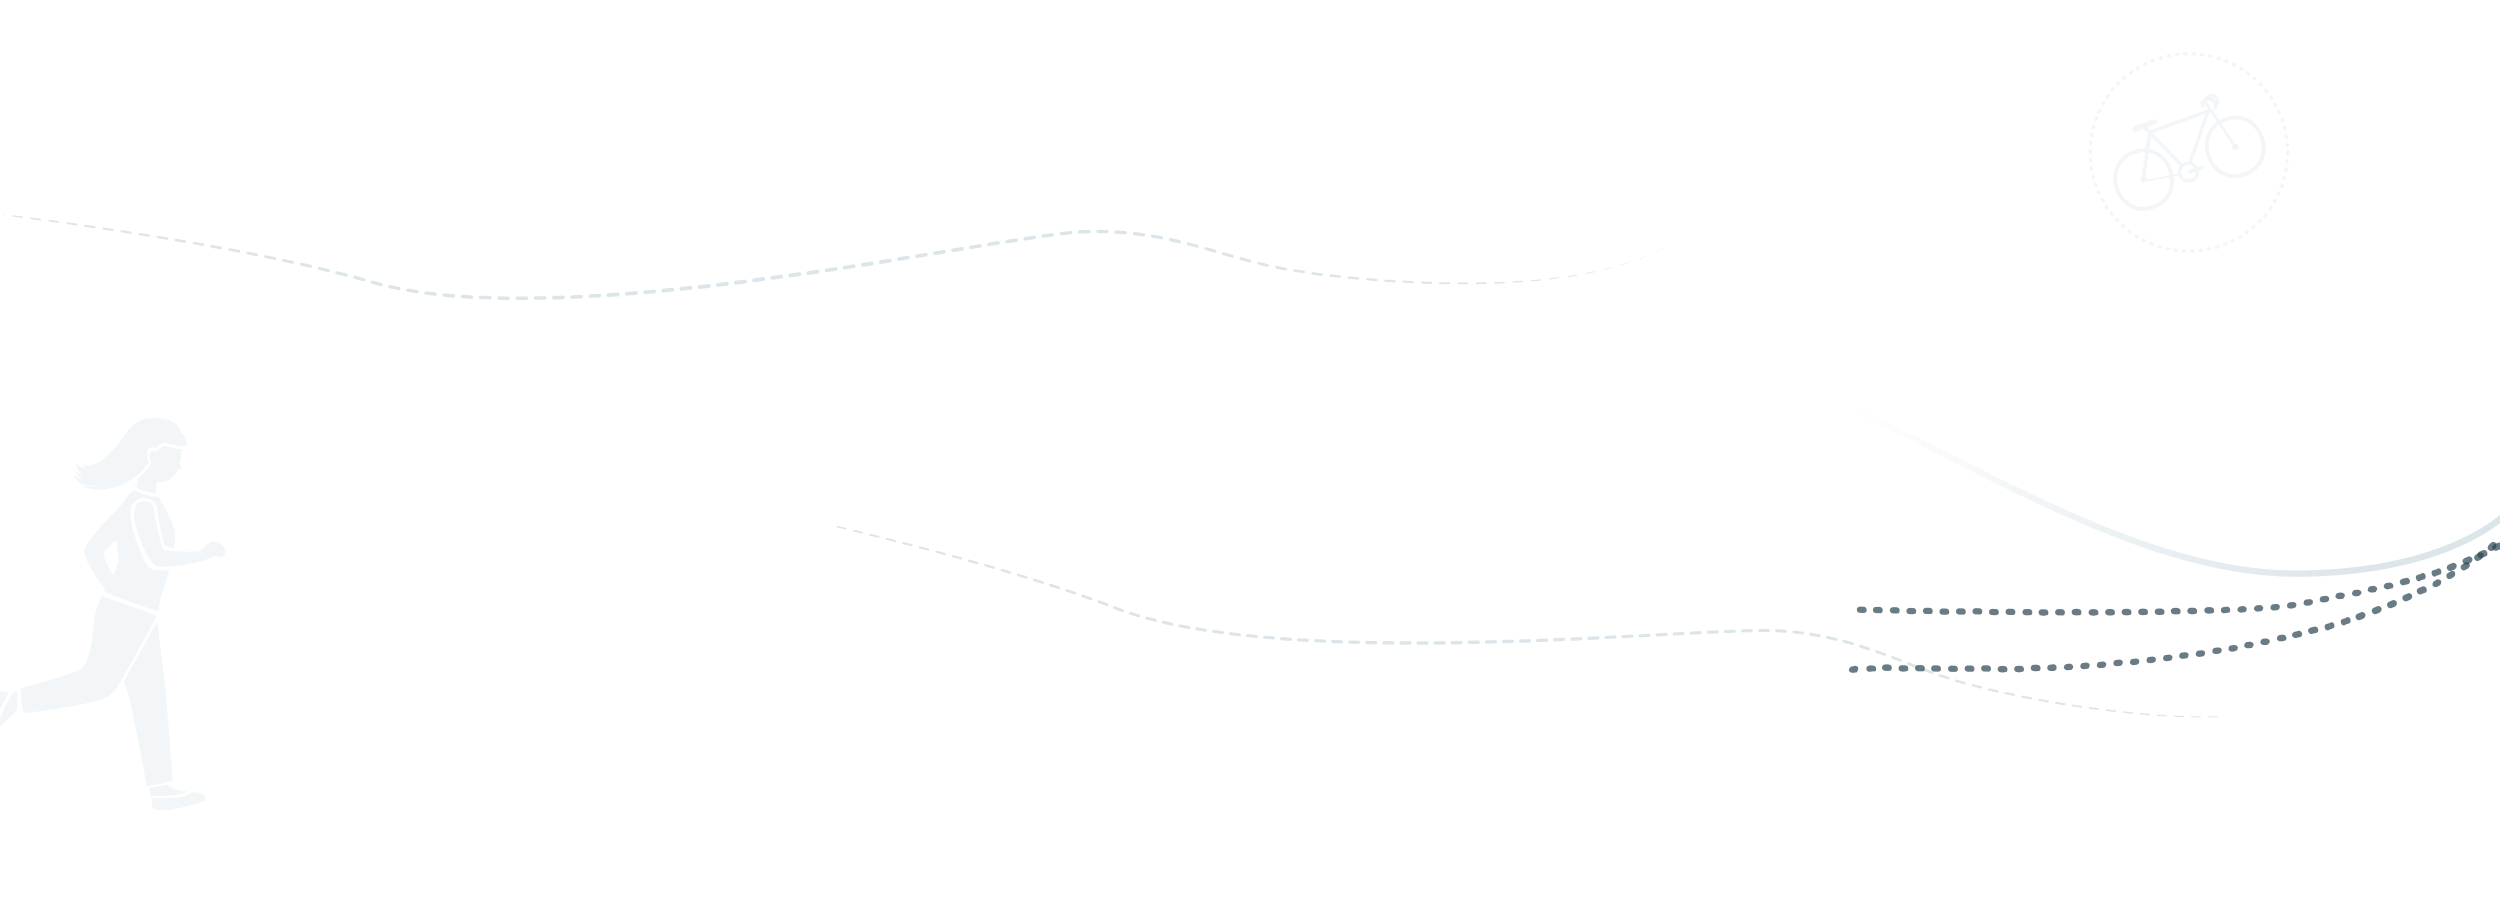<svg width="1920" height="701" fill="none" xmlns="http://www.w3.org/2000/svg"><g clip-path="url(#clip0_322:2)" fill="#4E7D96" fill-opacity=".2"><path d="M-3.88 163.614l6.932.86c.31.068.54.344.463.554-.068.309-.344.54-.554.462l-6.943-.96c-.31-.067-.43-.255-.462-.553.078-.21.255-.43.564-.363zm13.964 1.71l6.933.86c.309.068.54.344.473.653-.067.309-.344.54-.653.473l-6.944-.96c-.309-.067-.54-.344-.472-.653.078-.209.354-.44.663-.373zm13.866 1.721l6.932.86c.309.067.64.333.583.742-.057.408-.333.639-.742.583l-6.943-.96c-.309-.067-.54-.344-.473-.653a.751.751 0 01.642-.572zm13.975 1.809l6.943.96c.408.056.65.433.583.742-.057.408-.433.65-.742.583l-6.943-.96c-.408-.057-.65-.433-.583-.742.067-.309.344-.54.742-.583zm13.886 1.92l6.943.96c.409.056.75.422.594.841-.056.408-.422.749-.841.593l-6.954-1.059c-.408-.056-.65-.432-.594-.841.067-.309.444-.551.852-.494zm13.887 1.919l6.943.96c.408.057.75.422.704.93-.057.408-.422.75-.93.704l-6.954-1.059c-.408-.057-.75-.422-.693-.831.156-.419.521-.76.93-.704zm13.897 2.019l6.954 1.06c.408.056.76.521.704.929-.057.409-.522.761-.93.704l-6.954-1.059c-.409-.056-.76-.521-.704-.93.156-.419.521-.76.93-.704zm13.908 2.119l6.954 1.059c.508.046.76.521.704.93-.046.508-.522.76-.93.704l-6.954-1.059c-.409-.057-.76-.522-.704-.93.046-.508.51-.86.93-.704zm13.908 2.118l6.954 1.06c.508.045.76.521.714 1.029-.045.508-.521.76-1.029.714l-6.965-1.158c-.507-.046-.76-.522-.714-1.029.046-.508.532-.661 1.04-.616zm13.919 2.218l6.964 1.159c.508.046.86.511.715 1.029-.046.508-.511.86-1.029.715l-6.965-1.159c-.508-.046-.86-.51-.715-1.029.145-.519.511-.86 1.03-.715zm13.819 2.229l6.965 1.159c.507.045.87.61.824 1.117-.045.508-.61.871-1.117.825l-6.866-1.169c-.508-.046-.87-.61-.714-1.029.155-.42.4-.949.908-.903zm13.83 2.328l6.965 1.159c.507.045.87.61.824 1.117-.045.508-.61.871-1.117.825l-6.877-1.269c-.507-.045-.87-.61-.824-1.117.056-.409.521-.761 1.029-.715zm13.841 2.427l6.876 1.269c.518.145.87.61.835 1.217-.145.519-.61.871-1.217.836l-6.876-1.269c-.519-.145-.871-.61-.825-1.118.046-.507.699-.98 1.207-.935zm13.851 2.527l6.876 1.269c.618.134.97.599.836 1.217-.135.618-.599.97-1.217.836l-6.887-1.368c-.519-.145-.97-.6-.836-1.218.135-.618.71-.881 1.228-.736zm13.763 2.637l6.887 1.369c.618.134.98.698.835 1.217-.145.518-.698.981-1.217.835l-6.887-1.368c-.618-.134-.98-.699-.835-1.217.134-.618.698-.981 1.217-.836zm13.873 2.726l6.887 1.368c.618.135.981.699.846 1.317a1.08 1.08 0 01-1.317.846l-6.897-1.467a1.08 1.08 0 01-.846-1.317c.134-.618.709-.881 1.327-.747zm13.685 2.847l6.897 1.467c.618.135.981.699.847 1.317a1.08 1.08 0 01-1.317.846l-6.897-1.467a1.082 1.082 0 01-.847-1.317c.135-.618.798-.992 1.317-.846zm13.795 2.935l6.908 1.567c.618.134.992.798.857 1.416-.134.618-.798.992-1.416.857l-6.809-1.578c-.618-.134-.991-.798-.857-1.416.135-.618.699-.98 1.317-.846zm13.717 3.145l6.82 1.677c.618.134 1.091.787.857 1.416-.135.618-.788 1.091-1.416.857l-6.82-1.677c-.618-.134-.991-.798-.857-1.416.134-.618.699-.981 1.416-.857zm13.639 3.354l6.82 1.678c.618.134 1.091.787.868 1.515a1.184 1.184 0 01-1.516.868l-6.83-1.777a1.182 1.182 0 01-.868-1.515c.223-.728.898-1.002 1.526-.769zm13.65 3.454l6.841 1.876c.728.223 1.102.887.868 1.516-.223.728-.887 1.101-1.515.868l-6.742-1.887c-.629-.234-1.102-.887-.868-1.516.234-.628.688-1.08 1.416-.857zm13.484 3.774l6.73 1.787c.729.223 1.102.887.879 1.615-.223.728-.887 1.102-1.615.879l-6.841-1.876c-.728-.223-1.102-.887-.868-1.516.234-.629 1.086-1.123 1.715-.889zm13.539 3.365l6.798 1.478c.718.124 1.091.788.968 1.505-.124.718-.788 1.091-1.505.967l-6.898-1.467c-.717-.124-1.091-.788-.967-1.505.234-.629.887-1.102 1.604-.978zm13.774 2.737l6.854 1.069a1.285 1.285 0 011.067 1.495 1.284 1.284 0 01-1.494 1.066l-6.965-1.158a1.285 1.285 0 01-1.066-1.495c.123-.717.886-1.101 1.604-.977zm13.798 2.029l6.932.861c.718.123 1.191.776 1.166 1.483-.024.707-.776 1.19-1.483 1.166l-7.032-.85c-.717-.123-1.19-.776-1.166-1.483.223-.728.876-1.201 1.583-1.177zm13.953 1.611l7.011.651c.707.024 1.279.666 1.166 1.483-.024.707-.667 1.279-1.483 1.166l-7.011-.651c-.707-.024-1.279-.666-1.155-1.384.113-.816.656-1.378 1.472-1.265zm13.9 1.113l6.989.452c.707.025 1.279.667 1.255 1.374-.024.706-.666 1.279-1.373 1.254l-6.989-.452c-.707-.024-1.279-.666-1.255-1.373.014-.806.667-1.279 1.373-1.255zm14.056.695l6.968.253c.707.024 1.279.666 1.255 1.373-.025.707-.667 1.279-1.374 1.255l-7.066-.243c-.707-.024-1.279-.666-1.255-1.373.024-.706.666-1.279 1.472-1.265zm13.935.506l7.056.143c.707.024 1.379.656 1.355 1.362-.025.707-.656 1.379-1.363 1.355l-7.056-.143c-.707-.025-1.378-.656-1.354-1.363.024-.707.656-1.378 1.362-1.354zm13.992.098l7.034-.056c.707.024 1.368.556 1.355 1.362-.025.707-.557 1.368-1.363 1.354l-7.034.056c-.707-.024-1.368-.556-1.355-1.362.025-.707.656-1.378 1.363-1.354zm14.069-.112l7.024-.155c.806.013 1.368.556 1.354 1.362-.013.806-.556 1.368-1.362 1.354l-7.024.156c-.806-.014-1.368-.557-1.354-1.363.024-.707.567-1.268 1.362-1.354zm14.048-.311l7.013-.254c.806.013 1.368.556 1.454 1.351-.014.806-.556 1.368-1.352 1.454l-7.013.255c-.806-.014-1.368-.557-1.454-1.352-.086-.795.546-1.467 1.352-1.454zm13.927-.498l7.003-.355a1.317 1.317 0 011.453 1.352c-.013.806-.545 1.467-1.352 1.454l-7.002.354c-.795.086-1.368-.556-1.454-1.352-.086-.795.645-1.478 1.352-1.453zm14.005-.709l6.992-.453a1.315 1.315 0 011.453 1.351 1.316 1.316 0 01-1.351 1.454l-7.003.354c-.795.086-1.467-.545-1.453-1.352.034-.607.666-1.279 1.362-1.354zm13.983-.907l6.992-.453c.796-.086 1.467.545 1.553 1.341.086.795-.545 1.467-1.341 1.553l-6.991.453c-.796.086-1.468-.545-1.554-1.341-.085-.795.645-1.478 1.341-1.553zm14.073-1.017l6.981-.553c.795-.086 1.467.545 1.553 1.341.085.795-.546 1.467-1.341 1.553l-6.981.553c-.796.086-1.467-.546-1.553-1.341-.086-.796.545-1.467 1.341-1.553zm13.962-1.106l6.97-.653c.795-.085 1.467.546 1.553 1.341.086.796-.546 1.467-1.341 1.553l-6.97.653c-.796.086-1.467-.546-1.553-1.341-.086-.796.545-1.467 1.341-1.553zm13.94-1.305l6.97-.652c.796-.086 1.467.545 1.553 1.341.086.795-.545 1.467-1.341 1.553l-6.97.652c-.795.086-1.467-.546-1.553-1.341-.086-.795.546-1.467 1.341-1.553zm13.93-1.404l6.959-.752c.796-.086 1.567.535 1.653 1.33.086.795-.535 1.567-1.33 1.653l-6.96.751c-.795.086-1.567-.534-1.553-1.341-.086-.795.435-1.555 1.231-1.641zm14.029-1.415l6.959-.752c.796-.086 1.556.435 1.653 1.33.086.796-.435 1.556-1.33 1.653l-6.96.751c-.795.086-1.566-.534-1.652-1.33-.097-.895.435-1.556 1.33-1.652zm13.908-1.603l6.949-.852c.795-.086 1.556.436 1.652 1.331.086.795-.435 1.555-1.33 1.652l-6.949.851c-.795.086-1.555-.435-1.652-1.33-.097-.895.535-1.566 1.33-1.652zm13.898-1.703l6.949-.851c.795-.086 1.555.435 1.652 1.33.097.895-.435 1.556-1.33 1.652l-6.949.852c-.795.086-1.556-.436-1.652-1.33.013-.807.534-1.567 1.33-1.653zm13.986-1.813l6.938-.95c.795-.086 1.556.435 1.652 1.33.086.795-.435 1.556-1.33 1.652l-6.938.951c-.795.086-1.556-.435-1.652-1.33-.097-.895.435-1.556 1.33-1.653zm13.887-1.802l6.938-.95c.795-.086 1.556.435 1.641 1.231.086.795-.435 1.555-1.23 1.641l-6.938.951c-.796.086-1.556-.435-1.653-1.33-.096-.895.446-1.457 1.242-1.543zm13.876-1.901l6.938-.951c.795-.086 1.556.436 1.642 1.231.085.796-.436 1.556-1.231 1.642l-6.938.951c-.796.085-1.556-.436-1.642-1.231-.086-.796.435-1.556 1.231-1.642zm13.975-1.912l6.938-.951c.796-.086 1.556.436 1.642 1.231.086.795-.435 1.556-1.231 1.642l-6.927 1.05c-.795.086-1.556-.436-1.642-1.231a1.424 1.424 0 011.22-1.741zm13.866-2.001l6.927-1.05c.795-.086 1.556.435 1.642 1.231.086.795-.436 1.556-1.231 1.642l-6.927 1.05c-.796.086-1.556-.436-1.642-1.231-.086-.795.435-1.556 1.231-1.642zm13.854-2.1l6.927-1.05c.796-.086 1.556.435 1.642 1.231.086.795-.435 1.555-1.231 1.641l-6.927 1.05c-.795.086-1.556-.435-1.642-1.23-.086-.796.436-1.556 1.231-1.642zm13.954-2.111l6.927-1.05c.796-.086 1.556.435 1.642 1.231.086.795-.435 1.556-1.231 1.641l-6.927 1.051c-.795.085-1.556-.436-1.642-1.231-.185-.785.436-1.556 1.231-1.642zm13.844-2.2l6.927-1.05c.796-.086 1.556.436 1.642 1.231.086.795-.435 1.556-1.231 1.642l-6.916 1.149c-.796.086-1.556-.435-1.642-1.23-.097-.895.435-1.556 1.22-1.742zm13.844-2.199l6.916-1.15a1.513 1.513 0 011.631 1.132c.175.685-.446 1.456-1.131 1.631l-6.917 1.149a1.515 1.515 0 01-1.631-1.131c-.185-.785.347-1.446 1.132-1.631zm13.844-2.2l6.916-1.149a1.514 1.514 0 011.631 1.131 1.515 1.515 0 01-1.131 1.631l-6.917 1.149a1.515 1.515 0 01-1.631-1.131c-.185-.785.347-1.446 1.132-1.631zm13.843-2.199l6.917-1.15c.795-.086 1.446.347 1.631 1.131.086.796-.347 1.446-1.131 1.631l-6.917 1.15c-.795.086-1.446-.347-1.631-1.132-.086-.795.436-1.555 1.131-1.63zm13.933-2.31l6.917-1.15c.795-.086 1.445.347 1.631 1.132.085.795-.347 1.445-1.132 1.631l-6.916 1.149c-.796.086-1.446-.347-1.631-1.131-.186-.785.346-1.446 1.131-1.631zm13.844-2.2l6.916-1.149c.796-.086 1.446.346 1.532 1.142.086.795-.347 1.445-1.142 1.531l-6.917 1.15c-.795.086-1.445-.347-1.631-1.132-.086-.795.447-1.456 1.242-1.542zm13.833-2.299l6.917-1.15c.795-.085 1.445.347 1.531 1.143.086.795-.347 1.445-1.142 1.531l-6.917 1.15c-.795.086-1.445-.347-1.531-1.142-.075-.696.457-1.357 1.142-1.532zm13.943-2.21l6.927-1.05c.696-.076 1.446.346 1.532 1.142.075.696-.347 1.445-1.142 1.531l-6.927 1.05c-.696.076-1.446-.346-1.532-1.142-.086-.795.347-1.445 1.142-1.531zm13.855-2.101l6.927-1.05c.696-.075 1.446.347 1.532 1.142.086.796-.347 1.446-1.143 1.532l-6.927 1.05c-.696.075-1.445-.347-1.531-1.142-.086-.795.346-1.446 1.142-1.532zm13.854-2.1l6.938-.95c.696-.076 1.357.456 1.532 1.142.075.696-.457 1.357-1.142 1.531l-6.938.951c-.696.075-1.357-.457-1.532-1.142-.075-.696.446-1.457 1.142-1.532zm13.987-1.812l7.058-.763a1.325 1.325 0 011.433 1.153 1.324 1.324 0 01-1.153 1.432l-6.96.752a1.324 1.324 0 01-1.432-1.153c-.174-.685.358-1.346 1.054-1.421zm14.039-1.316c2.397-.158 4.705-.207 7.113-.266.707.025 1.368.557 1.344 1.263-.025.707-.557 1.368-1.264 1.344-2.308.048-4.715.107-7.013.255-.696.075-1.357-.457-1.443-1.253a1.404 1.404 0 011.263-1.343zm14.148-.321l7.056.143c.707.024 1.268.567 1.244 1.273-.024.707-.567 1.269-1.274 1.244l-6.957-.153c-.706-.025-1.268-.567-1.254-1.374.013-.806.478-1.158 1.185-1.133zm14.123.385l7 .551c.706.025 1.279.667 1.155 1.384-.024.707-.667 1.279-1.384 1.156l-6.989-.452c-.707-.025-1.279-.667-1.155-1.384.123-.718.666-1.279 1.373-1.255zm14.021 1.302l7.042.949c.718.123 1.191.776 1.056 1.394-.123.718-.776 1.191-1.394 1.056l-6.933-.86c-.717-.124-1.19-.777-1.056-1.395.135-.618.667-1.279 1.285-1.144zm13.986 1.908l6.975 1.258c.718.124 1.091.788.967 1.505-.123.718-.787 1.091-1.504.968l-6.877-1.269a1.284 1.284 0 01-1.066-1.494c.124-.718.787-1.091 1.505-.968zm13.873 2.726l6.908 1.567c.618.135 1.091.788.967 1.505-.134.618-.787 1.091-1.505.967l-6.808-1.578c-.618-.134-1.091-.787-.968-1.504.035-.608.688-1.081 1.406-.957zm13.738 3.344l6.831 1.777c.618.134.991.798.857 1.416-.135.618-.798.991-1.416.857l-6.831-1.777c-.618-.134-.991-.798-.868-1.515.035-.608.699-.981 1.427-.758zm13.572 3.663l6.742 1.887c.618.135.992.798.758 1.427a1.07 1.07 0 01-1.427.758l-6.742-1.887c-.618-.135-.991-.798-.857-1.416.234-.629.898-1.002 1.526-.769zm13.494 3.873l6.753 1.987c.618.134.991.798.757 1.427a1.067 1.067 0 01-1.426.757l-6.742-1.887a1.068 1.068 0 01-.758-1.427c.124-.717.798-.991 1.416-.857zm13.494 3.873l6.742 1.887c.618.135.892.809.747 1.328-.134.618-.809.892-1.327.747l-6.831-1.777c-.618-.134-.991-.798-.747-1.327.245-.53.788-1.091 1.416-.858zm13.462 3.575l6.82 1.677c.618.135.881.71.747 1.328-.135.618-.71.881-1.328.747l-6.819-1.677a1.082 1.082 0 01-.847-1.317c.245-.529.809-.892 1.427-.758zm13.717 3.145l6.887 1.368c.519.146.882.71.836 1.218-.145.518-.61.87-1.218.835l-6.886-1.368c-.618-.134-.981-.699-.836-1.217.035-.608.599-.97 1.217-.836zm13.752 2.538l6.953 1.059c.51.046.87.61.83 1.118-.05.508-.6.97-1.12.825l-6.956-1.059c-.507-.046-.97-.6-.824-1.118-.054-.497.51-.86 1.117-.825zm13.813 2.129l6.94.96c.51.045.86.51.82 1.118-.04.507-.51.859-1.11.824l-6.94-.86c-.5-.046-.97-.599-.82-1.118.14-.518.6-.97 1.11-.924zm13.86 1.721l6.92.761c.51.045.86.51.82 1.018-.05.508-.51.86-1.02.814l-7.02-.75c-.51-.046-.86-.511-.82-1.018.15-.519.61-.871 1.12-.825zm13.95 1.61l7.02.651c.5.046.86.511.81 1.019-.05.507-.51.859-1.02.814l-7.01-.651c-.51-.046-.86-.511-.81-1.019.14-.518.51-.859 1.01-.814zm14.03 1.302l7 .551c.5.046.84.411.8.919-.05.508-.41.849-.92.804l-7-.552c-.51-.045-.86-.51-.8-.919-.06-.497.41-.849.92-.803zm14 1.103l6.98.452c.51.045.85.411.81.919-.05.508-.41.849-.92.803l-6.99-.452c-.51-.046-.85-.411-.8-.919.04-.508.41-.849.92-.803zm13.96.804l6.98.353c.41.056.75.422.79.819.05.398-.42.75-.82.793l-6.97-.353c-.41-.056-.85-.411-.8-.819-.04-.398.33-.739.82-.793zm14.06.695l6.97.253c.4.056.75.422.79.819a.962.962 0 01-.82.793l-7.07-.242a.953.953 0 01-.79-.82c.06-.409.42-.75.92-.803zm13.93.506l7.06.143c.41.056.74.322.68.731-.05.408-.32.739-.73.682l-7.06-.143c-.4-.056-.73-.322-.78-.72.06-.408.42-.75.83-.693zm14.1.186l7.05.044c.4-.043.64.333.67.631.04.398-.33.64-.63.672l-7.03.056c-.4.043-.74-.323-.69-.731-.13-.288.24-.629.63-.672zm13.99-.001l7.02-.156c.3-.032.63.234.67.632.03.298-.23.629-.63.672l-7.02.155c-.4.043-.63-.234-.68-.632-.03-.298.24-.628.64-.671zm14.05-.212l7.02-.254c.3-.033.53.244.56.542.03.299-.25.53-.54.562l-7.01.354c-.29.032-.63-.234-.66-.532-.03-.298.33-.739.63-.672zm14.02-.608l6.99-.454c.3-.032.52.145.55.443.03.299-.14.519-.44.551l-6.99.454c-.3.032-.53-.245-.56-.543-.13-.188.15-.419.45-.451zm13.98-.908l6.97-.652c.2-.022.42.156.45.454.03.199-.15.419-.45.451l-6.97.653c-.3.032-.52-.145-.55-.443-.03-.299.24-.53.55-.463zm14.03-1.415l6.95-.851c.2-.021.42.156.44.355.02.199-.15.419-.35.44l-6.95.852c-.2.021-.42-.156-.44-.355-.12-.188.05-.408.35-.441zm13.9-1.702l6.93-1.05c.2-.022.31.067.33.266.02.199-.07.309-.27.33l-6.91 1.15c-.2.021-.41-.057-.43-.256-.03-.198.15-.419.35-.44zm13.83-2.299l6.9-1.349c.2-.021.31.068.32.167.01.099-.07.309-.17.32l-6.88 1.448c-.2.021-.31-.068-.33-.266-.11-.089-.04-.299.16-.32zm13.78-2.796l6.85-1.746c.1-.011.21.078.22.177.02.099-.07.21-.17.22l-6.85 1.746c-.1.011-.31-.067-.32-.166-.02-.1.07-.21.27-.231zm13.49-3.67l6.71-2.133c.1-.011.19-.021.21.078.01.099.02.199-.08.21l-6.71 2.133c-.1.01-.2.021-.21-.078 0 0-.01-.1.08-.21zm13.29-4.454l6.56-2.619c.1-.011.1-.011.11.088.01.1.01.1-.09.111l-6.44 2.708c-.1.01-.1.01-.21-.078-.01-.1-.02-.199.07-.21zm12.89-5.515l6.18-3.284.1-.01.01.099-6.17 3.383c-.11-.089-.11-.089-.12-.188zm12.41-7.075l2.9-2.023-2.9 2.023s-.1.011 0 0c-.1.011-.1.011 0 0z"/></g><path d="M643.158 403.857l6.354 1.508c.374.088.654.443.467.798-.093.355-.467.621-.841.443l-6.354-1.596c-.374-.089-.561-.444-.467-.798.093-.267.467-.444.841-.355zm12.708 3.015l6.355 1.508a.738.738 0 01.561.887c-.094.355-.468.621-.935.532l-6.354-1.596c-.374-.089-.654-.444-.561-.798.187-.355.561-.621.934-.533zm12.709 3.105l6.355 1.596c.373.089.654.532.56.887-.093.355-.56.621-.934.532l-6.355-1.596c-.373-.089-.654-.532-.56-.887.187-.355.56-.621.934-.532zm12.709 3.193l6.354 1.596a.71.71 0 01.561.887c-.093.443-.561.621-.934.532l-6.355-1.596c-.374-.089-.654-.532-.561-.887.094-.444.561-.71.935-.532zm12.709 3.193l6.354 1.596c.467.089.654.532.561.976-.094.443-.561.621-1.028.532l-6.355-1.685c-.467-.089-.654-.532-.56-.976.093-.443.56-.532 1.028-.443zm12.708 3.281l6.355 1.685c.467.089.747.533.56.976-.093.444-.56.71-1.027.532l-6.355-1.685c-.467-.089-.747-.532-.56-.976.186-.443.56-.709 1.027-.532zm12.616 3.282l6.354 1.685c.467.089.748.621.654 1.064-.093.444-.654.71-1.121.621l-6.261-1.685c-.467-.089-.748-.621-.561-.976.187-.354.467-.798.935-.709zm12.615 3.37l6.354 1.686c.468.088.748.62.655 1.064-.094.443-.655.709-1.122.621l-6.261-1.774c-.467-.089-.747-.621-.654-1.064.094-.355.561-.621 1.028-.533zm12.615 3.459l6.261 1.774c.467.178.748.621.654 1.153-.187.444-.654.71-1.214.621l-6.261-1.774c-.468-.177-.748-.621-.655-1.064.094-.444.748-.798 1.215-.71zm12.616 3.548l6.261 1.774c.56.177.841.621.654 1.153-.187.532-.654.798-1.215.621l-6.261-1.863c-.467-.177-.841-.621-.654-1.153.187-.532.747-.709 1.215-.532zm12.521 3.637l6.261 1.862c.561.178.841.71.654 1.153-.186.444-.747.798-1.214.621l-6.261-1.863c-.561-.177-.841-.709-.654-1.153.187-.532.747-.798 1.214-.62zm12.616 3.725l6.261 1.862c.56.178.841.71.654 1.242-.187.532-.748.798-1.308.621l-6.261-1.951c-.561-.178-.841-.71-.655-1.242.187-.532.748-.71 1.309-.532zm12.428 3.814l6.261 1.951c.561.177.841.709.654 1.242-.187.532-.747.798-1.308.62l-6.261-1.951c-.561-.177-.841-.709-.654-1.242.187-.532.841-.798 1.308-.62zm12.522 3.902l6.261 2.04c.561.177.841.798.654 1.331-.187.532-.841.798-1.402.62l-6.167-2.04c-.561-.177-.841-.798-.654-1.33.187-.532.747-.798 1.308-.621zm12.428 4.08l6.168 2.129c.561.177.934.798.654 1.33-.187.532-.841.887-1.402.621l-6.167-2.129c-.561-.177-.841-.798-.654-1.33.187-.532.747-.798 1.401-.621zm12.335 4.257l6.168 2.129c.56.177.934.798.654 1.419-.187.532-.841.887-1.495.621l-6.168-2.217c-.56-.178-.934-.799-.654-1.419.281-.621.935-.799 1.495-.533zm12.335 4.346l6.168 2.306c.654.266.934.887.654 1.42-.28.62-.935.886-1.495.62l-6.074-2.306c-.561-.266-.935-.887-.654-1.419.28-.532.747-.887 1.401-.621zm12.148 4.612l6.074 2.218c.654.266.935.887.655 1.508-.281.62-.935.887-1.589.62l-6.168-2.306c-.654-.266-.934-.887-.654-1.419.281-.532 1.122-.887 1.682-.621zm12.242 4.258l6.167 1.951c.654.177.935.798.748 1.419-.187.621-.841.887-1.495.71l-6.261-1.952c-.654-.177-.935-.798-.748-1.419.281-.532.935-.887 1.589-.709zm12.522 3.725l6.261 1.596c.654.178 1.027.799.841 1.42-.187.62-.841.975-1.496.798l-6.354-1.685c-.654-.178-1.028-.799-.841-1.42.187-.62.935-.886 1.589-.709zm12.615 3.104l6.354 1.419c.655.178 1.028.799.935 1.419-.094.621-.841.976-1.495.887l-6.448-1.419a1.271 1.271 0 01-.935-1.419 1.528 1.528 0 011.589-.887zm12.802 2.75l6.448 1.241c.654.089 1.121.71.934 1.42-.093.62-.747 1.064-1.495.887l-6.448-1.242c-.654-.089-1.121-.71-.934-1.331.187-.709.748-1.153 1.495-.975zm12.802 2.306l6.448 1.064c.654.089 1.121.71 1.028 1.33-.093.621-.748 1.065-1.402.976l-6.448-1.064c-.654-.089-1.121-.71-1.027-1.331.093-.709.747-1.064 1.401-.975zm12.989 1.951l6.448.887c.654.089 1.122.709 1.028 1.33-.093.621-.747 1.065-1.402.976l-6.541-.887c-.654-.089-1.121-.71-1.028-1.33.094-.621.748-1.065 1.495-.976zm12.896 1.774l6.541.798c.654.089 1.215.71 1.122 1.331-.094.62-.748 1.153-1.402 1.064l-6.541-.798c-.654-.089-1.215-.71-1.122-1.331.094-.621.748-1.153 1.402-1.064zm12.989 1.419l6.541.621c.654.089 1.215.621 1.122 1.33a1.255 1.255 0 01-1.402 1.065l-6.541-.621c-.654-.089-1.215-.621-1.122-1.331.094-.621.748-1.153 1.402-1.064zm13.083 1.242l6.541.532c.747.089 1.215.621 1.121 1.33-.093.71-.654 1.153-1.401 1.065l-6.542-.533c-.747-.088-1.215-.62-1.121-1.33.093-.621.654-1.064 1.402-1.064zm13.082 1.064l6.541.444c.748.088 1.215.62 1.215 1.33-.093.71-.654 1.153-1.401 1.153l-6.542-.444c-.747-.088-1.215-.62-1.215-1.33 0-.709.655-1.242 1.402-1.153zm12.989.887l6.543.355c.75 0 1.31.621 1.21 1.33-.09.71-.65 1.242-1.4 1.153l-6.54-.355c-.747 0-1.214-.621-1.214-1.33 0-.71.747-1.242 1.401-1.153zm13.083.709l6.54.267c.75 0 1.31.62 1.22 1.33 0 .71-.66 1.242-1.41 1.153l-6.54-.355c-.74 0-1.31-.621-1.21-1.33.09-.532.75-1.065 1.4-1.065zm13.08.533l6.54.266c.75 0 1.31.621 1.31 1.33 0 .71-.65 1.242-1.4 1.242l-6.54-.266c-.75 0-1.31-.621-1.31-1.331 0-.709.75-1.241 1.4-1.241zm13.18.443l6.54.178c.75 0 1.31.62 1.31 1.33 0 .71-.66 1.242-1.4 1.242l-6.55-.178c-.74 0-1.3-.621-1.3-1.33 0-.71.65-1.242 1.4-1.242zm13.08.355l6.54.089c.75 0 1.31.62 1.31 1.33 0 .71-.65 1.242-1.4 1.242l-6.54-.089c-.75 0-1.31-.621-1.31-1.33 0-.71.65-1.242 1.4-1.242zm13.08.177l6.54.089c.75 0 1.31.621 1.31 1.33 0 .71-.65 1.242-1.4 1.242l-6.54-.089c-.75 0-1.31-.62-1.31-1.33 0-.71.66-1.242 1.4-1.242zm13.09.089h6.54c.74 0 1.4.621 1.4 1.33 0 .71-.66 1.331-1.4 1.331h-6.54c-.75 0-1.41-.621-1.31-1.331 0-.709.56-1.33 1.31-1.33zm13.17.089h6.54c.75 0 1.4.532 1.4 1.33 0 .71-.56 1.33-1.4 1.33h-6.54c-.75 0-1.4-.62-1.4-1.33 0-.798.56-1.33 1.4-1.33zm13.08-.089l6.55-.089c.74 0 1.4.532 1.4 1.331 0 .709-.56 1.33-1.4 1.33l-6.55.089c-.74 0-1.4-.532-1.4-1.331 0-.798.66-1.33 1.4-1.33zm13.09-.177l6.54-.089c.75 0 1.4.532 1.4 1.33 0 .799-.56 1.331-1.4 1.331l-6.54.088c-.75 0-1.4-.532-1.4-1.33.09-.71.65-1.33 1.4-1.33zm13.17-.266l6.54-.178c.75 0 1.41.532 1.41 1.331 0 .709-.56 1.33-1.41 1.33l-6.54.177c-.74 0-1.4-.532-1.4-1.33s.56-1.33 1.4-1.33zm13.09-.267l6.54-.177c.74 0 1.4.532 1.4 1.242 0 .709-.56 1.33-1.31 1.33l-6.54.178c-.75 0-1.4-.533-1.4-1.331 0-.798.56-1.242 1.31-1.242zm13.08-.354l6.54-.178c.75 0 1.4.532 1.4 1.242s-.56 1.33-1.31 1.33l-6.54.178c-.75 0-1.4-.532-1.4-1.242 0-.709.56-1.33 1.31-1.33zm13.17-.355l6.55-.178c.74 0 1.4.533 1.4 1.242 0 .71-.56 1.331-1.31 1.331l-6.54.266c-.75 0-1.4-.532-1.4-1.242-.1-.798.56-1.419 1.3-1.419zm13.09-.444l6.54-.266c.75 0 1.4.533 1.4 1.242 0 .71-.56 1.33-1.31 1.33l-6.54.267c-.75 0-1.4-.533-1.4-1.242 0-.71.56-1.331 1.31-1.331zm13.08-.532l6.54-.266c.75 0 1.4.532 1.4 1.242 0 .709-.56 1.33-1.31 1.33l-6.54.266c-.75 0-1.4-.532-1.4-1.241 0-.71.56-1.331 1.31-1.331zm13.17-.532l6.55-.266c.74 0 1.4.532 1.4 1.242 0 .709-.56 1.33-1.31 1.33l-6.54.266c-.75 0-1.4-.532-1.4-1.241-.1-.71.56-1.331 1.3-1.331zm13.09-.621l6.54-.266c.75 0 1.4.532 1.4 1.242 0 .709-.56 1.33-1.31 1.33l-6.54.355c-.75 0-1.4-.532-1.4-1.242 0-.798.56-1.33 1.31-1.419zm13.08-.621l6.54-.354c.75 0 1.31.532 1.4 1.153.1.62-.56 1.241-1.21 1.33l-6.54.355c-.75 0-1.31-.532-1.4-1.153-.1-.71.46-1.242 1.21-1.331zm13.08-.62l6.54-.355c.75 0 1.31.532 1.41 1.153 0 .709-.57 1.241-1.22 1.33l-6.54.355c-.75 0-1.31-.532-1.4-1.153-.1-.71.46-1.242 1.21-1.33zm13.08-.621l6.55-.355c.74 0 1.3.443 1.4 1.153 0 .709-.47 1.242-1.22 1.33l-6.54.355c-.75 0-1.31-.443-1.4-1.153 0-.709.56-1.33 1.21-1.33zm13.18-.71l6.54-.355c.75 0 1.31.444 1.4 1.153 0 .71-.46 1.242-1.21 1.331l-6.54.355c-.75 0-1.31-.444-1.4-1.154-.1-.709.46-1.241 1.21-1.33zm13.08-.621l6.54-.355c.75 0 1.31.444 1.31 1.153 0 .71-.46 1.242-1.21 1.242l-6.54.355c-.75 0-1.31-.443-1.4-1.153 0-.71.56-1.242 1.3-1.242zm13.09-.709l6.54-.355c.74 0 1.31.443 1.31 1.153s-.47 1.242-1.22 1.242l-6.54.354c-.75 0-1.31-.443-1.31-1.153 0-.62.56-1.153 1.22-1.241zm13.17-.621l6.54-.266c.66 0 1.31.443 1.31 1.153 0 .621-.47 1.241-1.21 1.241l-6.54.267c-.66 0-1.31-.444-1.31-1.153 0-.71.46-1.242 1.21-1.242zm13.08-.532l6.55-.266c.65 0 1.3.443 1.3 1.153 0 .709-.46 1.241-1.21 1.241l-6.54.266c-.66 0-1.31-.443-1.31-1.153 0-.709.47-1.241 1.21-1.241zm13.09-.532l6.54-.178c.65 0 1.21.532 1.31 1.153 0 .621-.56 1.153-1.22 1.242l-6.54.177c-.65 0-1.21-.532-1.31-1.153 0-.621.56-1.241 1.22-1.241zm13.17-.267h6.64c.65 0 1.21.533 1.21 1.153 0 .621-.56 1.153-1.21 1.153h-6.54c-.66 0-1.22-.532-1.22-1.153-.09-.62.47-1.153 1.12-1.153zm13.18.178c2.24.088 4.39.266 6.63.443.66.089 1.22.621 1.12 1.242-.09.621-.65 1.153-1.3 1.064-2.15-.177-4.4-.354-6.54-.443-.66 0-1.22-.532-1.22-1.242.09-.621.65-1.064 1.31-1.064zm13.17 1.064l6.55.798c.65.089 1.12.621 1.02 1.242a1.145 1.145 0 01-1.3.976l-6.45-.799c-.66-.088-1.12-.62-1.03-1.33.09-.71.56-.976 1.21-.887zm13.09 1.685l6.45 1.153c.65.089 1.12.71.93 1.331-.09.621-.75 1.064-1.4.887l-6.45-1.065c-.65-.088-1.12-.709-.93-1.33.18-.621.74-1.064 1.4-.976zm12.89 2.484l6.45 1.508c.66.177 1.03.798.84 1.33-.18.621-.84.976-1.4.798l-6.35-1.419c-.66-.177-1.03-.798-.85-1.33.19-.532.75-1.065 1.31-.887zm12.81 3.015l6.35 1.774c.65.178.93.798.75 1.419-.19.621-.84.887-1.5.71l-6.26-1.774c-.65-.177-1.03-.798-.84-1.419.19-.621.84-.887 1.5-.71zm12.61 3.726l6.26 2.04c.56.177.94.798.75 1.419-.19.532-.84.887-1.5.709l-6.16-2.04c-.56-.177-.94-.798-.75-1.419.09-.532.75-.887 1.4-.709zm12.43 4.257l6.17 2.217c.56.178.84.798.65 1.331-.19.532-.84.798-1.4.621l-6.17-2.218c-.56-.177-.84-.798-.65-1.419.09-.532.74-.798 1.4-.532zm12.24 4.523l6.07 2.306c.57.178.85.799.57 1.331-.19.532-.85.798-1.41.532l-6.07-2.306c-.56-.178-.84-.798-.65-1.331.28-.532.93-.798 1.49-.532zm12.15 4.701l6.07 2.395c.56.177.84.798.56 1.33-.18.532-.84.798-1.4.532l-6.07-2.306a.932.932 0 01-.56-1.33c.18-.621.84-.798 1.4-.621zm12.15 4.701l6.07 2.306c.56.177.75.798.56 1.242-.19.532-.84.709-1.31.532l-6.16-2.218c-.57-.177-.85-.798-.57-1.241.29-.444.85-.887 1.41-.621zm12.14 4.435l6.17 2.128c.56.178.75.71.56 1.242-.18.532-.74.709-1.31.532l-6.16-2.129c-.56-.177-.84-.709-.66-1.241.28-.444.84-.71 1.4-.532zm12.43 4.079l6.26 1.863c.47.177.75.709.66 1.153-.19.443-.66.71-1.22.621l-6.26-1.863c-.56-.177-.84-.709-.65-1.153.09-.532.65-.798 1.21-.621zm12.52 3.548l6.36 1.597c.47.088.75.621.65 1.064-.09.444-.65.798-1.12.621l-6.35-1.597c-.47-.088-.84-.62-.66-1.064 0-.443.56-.709 1.12-.621zm12.62 3.193l6.35 1.508c.47.089.75.532.66 1.064-.09.444-.56.71-1.12.621l-6.36-1.419c-.46-.089-.84-.621-.65-1.064.19-.444.65-.799 1.12-.71zm12.71 2.838l6.35 1.331c.47.088.75.532.66.975-.1.444-.56.71-1.03.621l-6.45-1.33a.809.809 0 01-.65-.976c.18-.443.65-.709 1.12-.621zm12.8 2.75l6.45 1.242c.47.088.75.532.65.975-.09.444-.56.71-1.02.621l-6.45-1.242a.821.821 0 01-.66-.975c.19-.444.56-.71 1.03-.621zm12.9 2.483l6.44 1.153c.47.089.75.444.66.887-.09.444-.47.71-.94.621l-6.44-1.153c-.47-.089-.75-.532-.66-.887 0-.443.47-.709.94-.621zm12.89 2.306l6.45 1.065c.47.088.75.443.65.887-.09.443-.46.709-.93.62l-6.45-1.064c-.47-.089-.75-.443-.65-.887a.766.766 0 01.93-.621zm12.9 2.04l6.45.976c.37.089.65.443.65.798 0 .355-.47.621-.84.621l-6.45-.976c-.37-.088-.75-.443-.65-.798 0-.355.37-.621.84-.621zm12.99 1.952l6.44.887c.38.088.66.443.66.798-.09.355-.47.621-.84.621l-6.54-.887c-.38-.089-.66-.444-.66-.799.1-.354.47-.62.94-.62zm12.89 1.773l6.54.799c.38.088.66.354.56.709-.09.355-.37.621-.74.532l-6.54-.798c-.38-.088-.66-.355-.66-.709.1-.355.47-.621.84-.533zm13.09 1.508l6.54.71c.37 0 .56.355.56.621 0 .354-.38.532-.66.532l-6.54-.621a.578.578 0 01-.56-.71c-.09-.266.28-.532.66-.532zm12.98 1.331l6.55.532c.28 0 .56.266.56.621 0 .266-.28.532-.66.532l-6.54-.532c-.37 0-.56-.266-.56-.621 0-.266.28-.532.65-.532zm13.09 1.153l6.54.443c.28 0 .47.266.47.532s-.29.444-.57.444l-6.54-.355c-.28 0-.56-.266-.56-.532s.38-.621.66-.532zm13.08.798l6.54.266c.28 0 .47.177.47.443 0 .267-.19.444-.47.444l-6.54-.266c-.28 0-.47-.266-.47-.532-.09-.178.19-.355.47-.355zm13.08.532l6.54.089c.19 0 .38.177.38.443 0 .178-.19.355-.47.355l-6.54-.089c-.28 0-.47-.177-.47-.443s.28-.444.56-.355zm13.18.089l6.54-.089c.19 0 .37.177.37.355 0 .177-.18.355-.37.355l-6.54.088c-.19 0-.38-.177-.38-.354-.09-.178.1-.355.38-.355z" fill="#4E7D96" fill-opacity=".2"/><path d="M1990.99 371.571c-1.05 1.012-2.42.988-3.43-.058-1.01-1.047-.99-2.418.06-3.429.7-.675 1.05-1.012 1.74-1.686 1.05-1.011 2.42-.987 3.43.059 1.01 1.046.99 2.418-.06 3.429-.7.674-1.05 1.011-1.74 1.685zm5.64-8.821c-1.01-1.047-.99-2.418.06-3.43l1.75-1.685c1.04-1.011 2.41-.987 3.43.059 1.01 1.046.98 2.418-.07 3.429-.69.674-1.39 1.348-1.74 1.685-1.05 1.011-2.76.639-3.43-.058zm-13.31 15.55c-.7.675-1.39 1.349-1.74 1.686-1.05 1.011-2.76.639-3.43-.059-1.01-1.046-.64-2.755.06-3.429.7-.674 1.05-1.011 1.74-1.685 1.05-1.011 2.76-.639 3.43.058 1.01 1.047.99 2.418-.06 3.429zm25.83-24.941c-1.05 1.011-2.42.988-3.78.279-1.01-1.047-.99-2.418-.28-3.778l1.75-1.685c1.04-1.012 2.41-.988 3.77-.279 1.01 1.046.99 2.418.28 3.778-1.03.325-1.4 1.348-1.74 1.685zm-35.24 33.356c-.7.674-1.39 1.348-1.74 1.685-1.05 1.011-2.76.639-3.77-.407-1.01-1.047-.64-2.755.41-3.767l1.75-1.685c1.04-1.011 2.75-.639 3.76.408.66 1.383.64 2.755-.41 3.766zm39.86-42.538c-1.01-1.046-.99-2.418-.28-3.778l1.75-1.685c1.04-1.011 2.41-.988 3.77-.279 1.01 1.047.99 2.418.28 3.778l-1.75 1.686c-1.04 1.011-2.76 1.324-3.77.278zm-50.29 50.592c-.7.674-1.4 1.348-2.08 1.336-1.05 1.011-2.76.639-3.77-.407-1.01-1.047-.64-2.755.75-3.418.7-.674 1.04-1.011 2.08-1.336 1.05-1.011 2.75-.639 3.77.407.67.698.64 2.07-.75 3.418.35-.337.35-.337 0 0zm58.69-60.053c-1.01-1.046-.99-2.418-.28-3.778.7-.674 1.05-1.011 1.41-2.034 1.04-1.011 2.42-.987 3.78-.278 1.01 1.046.98 2.418.27 3.778-.7.674-1.04 1.011-1.41 2.034l-.34.337c-1.04.325-2.76.639-3.43-.059zm-69.11 67.421c-.7.674-1.39.662-2.08 1.336-1.05 1.011-2.76.639-3.42-.744-1.01-1.047-.64-2.755.75-3.418.69-.674 1.38-.662 2.08-1.336 1.04-1.011 2.75-.639 3.41.744.68.698.65 2.07-.74 3.418.35-.337.35-.337 0 0zm-10.76 7.019c-.7.674-1.38.662-2.08 1.336-1.38.663-2.76.639-3.42-.744-.66-1.383-.64-2.755.75-3.417.7-.675 1.38-.663 2.08-1.337 1.38-.662 2.76-.639 3.42.745.32 1.034.3 2.406-.4 3.08l-.35.337zm-10.74 6.333c-.7.674-1.39.663-2.09 1.337-1.38.662-2.74-.047-3.41-.745-.67-1.383.04-2.743.74-3.417.7-.674 1.39-.662 2.08-1.336 1.39-.663 2.75.046 3.42.744.33 1.035.3 2.406-.4 3.08.34.349-.34.337-.34.337zm-11.44 6.322c-1.03.325-1.38.662-2.41.988-1.39.662-2.75-.047-3.41-1.431-.66-1.383.05-2.743 1.43-3.405 1.04-.325 1.39-.663 2.42-.988 1.39-.662 2.74.047 3.41 1.43.32 1.035.3 2.407-.4 3.081-.69-.012-.69-.012-1.04.325zm-11.42 5.636c-1.03.325-1.38.662-2.41.988-1.39.662-2.75-.047-3.41-1.431-.66-1.383.05-2.743 1.43-3.405 1.04-.326 1.39-.663 2.42-.988 1.39-.662 2.75.047 3.41 1.43.32 1.035.3 2.407-.4 3.081-.69-.012-.69-.012-1.04.325zm-11.4 4.95c-1.04.325-1.39.662-2.42.988-1.38.662-2.74-.047-3.41-1.431-.66-1.383.05-2.743 1.44-3.405 1.03-.326 1.38-.663 2.42-.988 1.38-.662 2.74.047 3.4 1.43.32 1.035-.04 2.058-.73 2.732l-.7.674zm-12.09 4.938c-1.04.326-1.39.663-2.42.988-1.39.662-2.75-.047-3.41-1.43-.66-1.384.05-2.744 1.43-3.406 1.04-.325 1.39-.662 2.42-.988 1.39-.662 2.75.047 3.41 1.431.32 1.034-.04 2.057-.74 2.731 0 0-.35.337-.69.674zm-12.09 4.253c-1.03.325-1.72.313-2.41.987-1.39.663-2.75-.047-3.06-1.767-.66-1.383.05-2.743 1.77-3.057 1.03-.325 1.72-.313 2.42-.987 1.38-.663 2.74.046 3.05 1.767.33 1.035-.03 2.057-.73 2.731-.34-.348-.69-.011-1.04.326zm-12.06 3.566c-1.04.326-1.72.314-2.42.988-1.39.662-2.75-.047-3.06-1.767-.66-1.384.05-2.744 1.77-3.057 1.04-.325 1.72-.314 2.42-.988 1.38-.662 2.74.047 3.05 1.768.33 1.034-.03 2.057-.73 2.731-.35.337-.69-.012-1.03.325zm-12.07 3.567c-1.04.325-1.72.314-2.76.639-1.38.662-2.73-.733-3.05-1.767-.67-1.384.73-2.732 1.76-3.057 1.04-.326 1.73-.314 2.76-.639 1.38-.663 2.73.733 3.06 1.767.32 1.035-.04 2.058-.74 2.732-.68-.012-1.03.325-1.03.325zm-12.41 3.218c-1.03.325-1.72.313-2.75.639-1.04.325-2.73-.733-3.06-1.768-.32-1.034.73-2.731 1.77-3.056.69.011 1.72-.314 2.41-.302 1.03-.326 2.73.733 3.05 1.767.33 1.035-.03 2.058-.73 2.732 0 0-.34-.349-.69-.012zm-12.74 2.869c-.69-.012-1.72.314-2.41.302-1.37-.024-2.73-.733-3.05-1.768.02-1.371.73-2.731 1.77-3.056.68.011 1.72-.314 2.4-.302 1.04-.326 2.73.733 3.06 1.767.32 1.035-.37 1.709-.72 2.046-.02.686-.36 1.023-1.05 1.011zm-12.06 2.881c-.68-.012-1.72.313-2.4.302-1.38-.024-2.73-.733-3.06-1.768.02-1.371.73-2.731 1.77-3.057.69.012 1.72-.313 2.41-.301 1.37.023 2.73.732 3.05 1.767.33 1.035-.37 1.709-.72 2.046l-1.05 1.011zm-12.73 2.183c-.68-.012-1.72.314-2.4.302-1.38-.024-2.74-.733-3.06-1.768.02-1.371.73-2.731 1.77-3.056.68.011 1.72-.314 2.41-.302 1.37.023 2.73.733 3.05 1.767.33 1.035-.37 1.709-.72 2.046-.01.686-.36 1.023-1.05 1.011zm-12.39 2.532c-.69-.012-1.72.314-2.41.302-1.37-.024-2.73-.733-2.7-2.104.02-1.372.73-2.732 2.1-2.709.69.012 1.72-.313 2.41-.301 1.37.023 2.73.732 2.71 2.104.32 1.035-.38 1.709-.73 2.046-.35.337-.7.674-1.38.662zm-12.39 2.532c-.69-.012-1.72.314-2.41.302-1.37-.024-2.73-.733-2.71-2.104.03-1.372.74-2.732 2.11-2.709.68.012 1.72-.313 2.4-.301 1.38.023 2.74.732 2.71 2.104-.01.686-.37 1.709-.72 2.046-.69-.012-1.04.325-1.38.662zm-12.73 2.183c-.69-.011-1.73.314-2.41.302-1.37-.023-2.73-.733-2.71-2.104.03-1.372.74-2.732 2.11-2.708.68.011 1.72-.314 2.4-.302 1.38.023 2.74.733 2.71 2.104-.01.686-.37 1.709-.72 2.046-.35.337-1.04.325-1.38.662zm-12.72 1.498c-.69-.012-1.72.313-2.41.302-1.37-.024-2.73-.733-2.71-2.105.03-1.371.74-2.731 2.11-2.708.69.012 1.72-.313 2.41-.302 1.37.024 2.73.733 2.7 2.105-.01.686-.37 1.708-.72 2.045-.35.337-1.03.326-1.38.663zm-12.71.811c-.68-.011-1.72.314-2.41.302-1.37-.023-2.38-1.07-2.7-2.104.02-1.372 1.07-2.383 2.1-2.708.69.011 1.72-.314 2.41-.302 1.37.023 2.38 1.07 2.71 2.104-.01.686-.38 1.709-.72 2.046-.35.337-.7.674-1.39.662zm-12.7.812c-.69-.012-1.73.314-2.41.302-1.37-.024-2.38-1.07-2.71-2.105.03-1.371 1.07-2.382 2.11-2.708.68.012 1.72-.313 2.4-.301 1.38.023 2.39 1.069 2.71 2.104-.01.686-.02 1.372-.72 2.046-.35.337-.7.674-1.38.662zm-13.05.463c-.68-.012-1.72.313-2.4.302-1.38-.024-2.39-1.07-2.36-2.442.02-1.371 1.07-2.383 2.44-2.359.69.012 1.72-.314 2.41-.302 1.37.024 2.38 1.07 2.36 2.442-.02.685-.03 1.371-.73 2.045 0 0-1.03.326-1.72.314zm-12.35.474c-.69-.011-1.73.314-2.75-.047-1.37-.023-2.38-1.069-2.36-2.441.03-1.372 1.08-2.383 2.45-2.359.68.011 1.72-.314 2.74.047 1.37.023 2.38 1.069 2.36 2.441-.01.686-.03 1.372-.72 2.046-.69-.012-1.04.325-1.72.313zm-13.05.463c-.68-.011-1.72.314-2.74-.047-1.37-.023-2.38-1.07-2.36-2.441.03-1.372 1.07-2.383 2.44-2.36.69.012 1.72-.313 2.75.047 1.37.024 2.38 1.07 2.36 2.442-.02.686-.03 1.372-.73 2.046 0 0-1.03.325-1.72.313zm-12.69.126c-.69-.012-1.72.314-2.74-.047-1.38-.023-2.39-1.07-2.36-2.441.02-1.372 1.07-2.383 2.44-2.36.69.012 1.72-.313 2.74.047 1.37.024 2.39 1.07 2.36 2.442-.01.686-.02 1.371-.72 2.045-.35.337-1.04.326-1.72.314zm-12.36.475c-.68-.012-1.72.313-2.74-.047-1.37-.024-2.38-1.07-2.36-2.442.02-1.372 1.07-2.383 2.44-2.359.69.012 1.72-.314 2.75.047 1.37.023 2.38 1.07 2.35 2.441-.01.686-.02 1.372-.72 2.046-.68-.012-1.03.325-1.72.314zm-12.69.125c-.69-.011-1.72.314-2.75-.047-1.37-.023-2.38-1.069-2.35-2.441.02-1.372 1.07-2.383 2.44-2.359.68.011 1.72-.314 2.74.047 1.37.023 2.38 1.069 2.36 2.441-.01.686-.02 1.372-.72 2.046-.69-.012-1.04.325-1.72.313zm-12.7.126c-.68-.012-1.72.314-2.74-.047-1.37-.023-2.38-1.07-2.36-2.441.03-1.372 1.07-2.383 2.44-2.36.69.012 1.73-.313 2.75.047 1.37.024 2.38 1.07 2.36 2.442-.02.686-.03 1.371-.73 2.046-.68-.012-1.03.325-1.72.313zm-12.69.126c-.69-.012-1.72.313-2.74-.047-1.38-.024-2.39-1.07-2.36-2.442.02-1.371 1.07-2.382 2.44-2.359.69.012 1.72-.313 2.74.047 1.38.024 2.39 1.07 2.36 2.442-.01.685-.02 1.371-.72 2.045-.69-.011-1.03.326-1.72.314zm-12.69.126c-.69-.012-1.72.313-2.75-.047-1.37-.024-2.38-1.07-2.36-2.442.03-1.371 1.08-2.382 2.45-2.359.68.012 1.72-.314 2.74.047 1.37.023 2.38 1.07 2.36 2.441-.01.686-.03 1.372-.72 2.046-.69-.012-1.38-.023-1.72.314zm-13.04-.223c-.68-.012-1.72.313-2.74-.047-1.37-.024-2.38-1.07-2.36-2.442.03-1.371 1.07-2.383 2.45-2.359.68.012 1.72-.314 2.74.047 1.37.023 2.38 1.07 2.36 2.441-.01.686-.03 1.372-.72 2.046-.35.337-1.04.325-1.73.314zm-12.69.125l-2.74-.046c-1.37-.024-2.38-1.07-2.36-2.442.02-1.372 1.07-2.383 2.44-2.359l2.75.047c1.37.023 2.38 1.07 2.35 2.441-.01.686-.02 1.372-.72 2.046-.35.337-1.03.325-1.72.313zm-12.69.126c-.69-.011-1.72.314-2.75-.047-1.37-.023-2.38-1.07-2.35-2.441.02-1.372 1.07-2.383 2.44-2.359l2.74.046c1.37.024 2.38 1.07 2.36 2.442-.01.686-.02 1.372-.72 2.046-.34-.349-1.04.325-1.72.313zm-12.35-.211l-2.74-.047c-1.37-.023-2.38-1.07-2.36-2.441.02-1.372 1.07-2.383 2.44-2.36l2.75.047c1.37.024 2.38 1.07 2.35 2.442-.01.686-.02 1.371-.72 2.045-.68-.011-1.03.326-1.72.314zm-13.03-.223l-2.74-.047c-1.37-.023-2.38-1.07-2.36-2.441.02-1.372 1.07-2.383 2.44-2.36l2.75.047c1.37.024 2.38 1.07 2.35 2.442-.01.686-.02 1.371-.72 2.045-.35.337-1.03.326-1.72.314zm-12.69.126l-2.75-.047c-1.37-.024-2.38-1.07-2.35-2.442.02-1.371 1.07-2.382 2.44-2.359l2.74.047c1.37.023 2.38 1.07 2.36 2.441-.01.686-.02 1.372-.72 2.046-.34-.349-1.04.325-1.72.314zm-12.68-.56l-2.75-.047c-1.37-.024-2.38-1.07-2.36-2.442.03-1.371 1.08-2.382 2.45-2.359l2.74.047c1.37.023 2.38 1.07 2.36 2.441-.01.686-.03 1.372-.72 2.046-.35.337-1.04.325-1.72.314zm-12.7.126l-2.74-.047c-1.37-.024-2.38-1.07-2.36-2.442.02-1.372 1.07-2.383 2.44-2.359l2.75.047c1.37.023 2.38 1.07 2.35 2.441-.01.686-.02 1.372-.72 2.046-.35.337-1.03.325-1.72.314zm-12.69.125l-2.75-.047c-1.37-.023-2.38-1.069-2.35-2.441.02-1.372 1.07-2.383 2.44-2.359l2.74.047c1.37.023 2.38 1.069 2.36 2.441-.01.686-.02 1.372-.72 2.046-.34-.349-1.04.325-1.72.313zm-12.68-.56l-2.75-.047c-1.37-.023-2.38-1.07-2.36-2.441.03-1.372 1.08-2.383 2.45-2.359l2.74.046c1.37.024 2.38 1.07 2.36 2.442-.01.686-.03 1.372-.72 2.046-.35.337-1.04.325-1.72.313zm-12.7.126l-2.74-.047c-1.37-.023-2.38-1.07-2.36-2.441.02-1.372 1.07-2.383 2.44-2.36l2.75.047c1.37.024 2.38 1.07 2.35 2.442-.01.686-.02 1.371-.72 2.045-.33-.348-1.03.326-1.72.314zm-12.68-.56l-2.74-.047c-1.37-.023-2.39-1.07-2.36-2.441.02-1.372 1.07-2.383 2.44-2.36l2.74.047c1.38.024 2.39 1.07 2.36 2.442-.01.685-.02 1.371-.72 2.045-.35.337-1.03.326-1.72.314zm-13.03-.223l-2.74-.047c-1.38-.023-2.39-1.07-2.36-2.441.02-1.372 1.07-2.383 2.44-2.36l2.74.047c1.38.024 2.39 1.07 2.36 2.442-.01.685-.02 1.371-.72 2.045-.35.337-1.03.326-1.72.314zm-12.35-.211l-2.74-.047c-1.37-.024-2.38-1.07-2.36-2.442.03-1.371 1.07-2.382 2.45-2.359l2.74.047c1.37.023 2.38 1.07 2.36 2.441-.02.686-.03 1.372-.73 2.046-.68-.012-1.03.325-1.72.314z" fill="#2A4451" fill-opacity=".7"/><path d="M1925.99 412.521c-.7.674-1.4 1.348-1.74 1.685-1.05 1.011-2.42.988-3.43-.059-1.01-1.046-.99-2.418.06-3.429.69-.674 1.04-1.011 1.74-1.685 1.05-1.011 2.42-.988 3.43.059.67.697.99 2.418-.06 3.429zm3.56-7.486c-1.01-1.046-.98-2.418.06-3.429l1.75-1.685c1.04-1.011 2.42-.988 3.43.059 1.01 1.046.98 2.418-.06 3.429l-1.75 1.685c-1.05 1.011-2.42.988-3.43-.059zm-12.97 15.9c-.7.674-1.4 1.348-1.74 1.685-1.05 1.011-2.76.639-3.77-.407-1.01-1.046-.64-2.755.41-3.766.7-.674 1.05-1.011 1.74-1.685 1.05-1.012 2.76-.639 3.77.407.32 1.035.64 2.755-.41 3.766zm21.71-25.011c-1.01-1.047-.99-2.419-.28-3.778.7-.675 1.05-1.012 1.41-2.034 1.05-1.012 2.42-.988 3.78-.279 1.01 1.047.98 2.418.27 3.778-.69.674-1.39 1.348-1.4 2.034l-.35.337c-1.05 1.011-2.42.988-3.43-.058zm-32.14 33.065c-.7.674-1.4 1.348-2.08 1.336-1.05 1.012-2.76.639-3.42-.744-1.01-1.046-.64-2.755.74-3.417.7-.675 1.05-1.012 2.09-1.337 1.04-1.011 2.75-.639 3.76.408.33 1.034.3 2.406-1.09 3.754.35-.337 0 0 0 0zm40.2-42.875c-1.36-.709-1.67-2.43-.62-3.441.69-.674.71-1.36 1.4-2.034.71-1.36 2.43-1.673 3.45-.627 1.35.709 1.67 2.43.62 3.441-.7.674-.71 1.36-1.41 2.034l-.35.337c-1.04 1.011-2.42.988-3.09.29zm-50.62 50.243c-.7.674-1.39.662-2.09 1.336-1.38.663-2.75.639-3.41-.744-.66-1.383-.64-2.755.74-3.417.7-.675 1.39-.663 2.09-1.337 1.38-.662 2.75-.639 3.41.745.68.697.65 2.069-.74 3.417.35-.337 0 0 0 0zm57.32-60.762c-1.36-.709-1.67-2.429-.62-3.441.7-.674.71-1.36 1.41-2.034.71-1.36 2.43-1.673 3.44-.627 1.36.709 1.67 2.43.62 3.441-.69.674-.71 1.36-1.4 2.034l-.35.337c-.7.674-1.74 1-3.1.29zm-68.42 67.432c-.7.675-1.38.663-2.08 1.337-1.38.662-3.09.29-3.42-.745-.66-1.383-.29-3.092.75-3.417.7-.674 1.38-.662 2.08-1.336 1.39-.663 2.76-.639 3.42.744.32 1.035.3 2.406-.4 3.08l-.35.337zm74.79-78.299c-1.36-.71-2.02-2.093-1.31-3.453.36-1.023.71-1.36 1.07-2.383.71-1.36 2.09-2.022 3.45-1.313 1.36.71 2.02 2.093 1.31 3.453-.36 1.023-.71 1.36-1.07 2.383-.35.337-.35.337-.69.674-.37 1.023-1.74.999-2.76.639zm-85.53 84.633c-.7.674-1.39.662-2.08 1.336-1.39.663-2.75-.047-3.42-.744-.66-1.384.05-2.743.74-3.418.7-.674 1.39-.662 2.09-1.336 1.38-.662 2.74.047 3.41.744.33 1.035.3 2.407-.39 3.081l-.35.337zm-11.77 5.973c-1.04.325-1.39.662-2.42.987-1.38.663-2.74-.047-3.4-1.43-.67-1.383.04-2.743 1.43-3.406 1.03-.325 1.38-.662 2.42-.987 1.38-.663 2.74.047 3.4 1.43.33 1.035.3 2.406-.4 3.08 0 0-.35.338-1.03.326zm102.99-102.171c-1.36-.71-2.02-2.093-1.31-3.453.36-1.023.71-1.36 1.07-2.383.71-1.36 2.1-2.022 3.46-1.313 1.36.709 2.02 2.093 1.31 3.453-.36 1.023-.71 1.36-1.07 2.383l-.7.674c-.7.674-1.73.999-2.76.639zm-114.06 107.47c-1.04.325-1.39.662-2.42.987-1.38.663-2.74-.047-3.41-1.43-.66-1.383.05-2.743 1.44-3.406 1.03-.325 1.38-.662 2.42-.987 1.38-.663 2.74.047 3.4 1.43.33 1.035-.04 2.057-.73 2.732l-.7.674zm118.73-119.396c-1.36-.709-2.02-2.093-1.66-3.116.36-1.023.38-1.708 1.07-2.382.71-1.36 1.76-2.372 3.12-1.662 1.36.709 2.37 1.755 1.66 3.115-.36 1.023-.37 1.709-.73 2.732-.35.337-.37 1.023-.37 1.023-1.38.662-2.06.65-3.09.29zM1839.29 465.92c-1.03.325-1.38.662-2.42.987-1.38.663-2.74-.047-3.4-1.43-.66-1.383.05-2.743 1.43-3.406 1.04-.325 1.39-.662 2.42-.987 1.38-.663 2.74.047 3.4 1.43.33 1.035-.03 2.058-.73 2.732l-.7.674zm133.79-136.632c-1.37-.024-2.37-1.756-1.66-3.116.01-.686.37-1.709.39-2.394.02-1.372 1.75-2.371 2.78-2.011 1.37.024 2.37 1.756 2 2.779-.01.685-.37 1.708-.38 2.394-.01.686-.36 1.023-.71 1.36-.7.674-1.73.999-2.42.988zm-145.53 141.233c-1.04.325-1.39.662-2.42.988-1.38.662-2.74-.047-3.4-1.431-.67-1.383.04-2.743 1.43-3.405 1.03-.326 1.38-.663 2.42-.988 1.38-.662 2.74.047 3.4 1.43.33 1.035-.04 2.058-.73 2.732l-.7.674zm-12.43 4.589c-1.04.326-1.38.663-2.42.988-1.38.662-2.74-.047-3.4-1.43-.67-1.384.04-2.744 1.43-3.406 1.03-.325 1.38-.662 2.42-.988 1.38-.662 2.74.047 3.4 1.431.33 1.034-.04 2.057-.73 2.731l-.7.674zm160.58-158.469c-1.37-.023-2.37-1.756-2-2.778.01-.686.37-1.709.38-2.395.03-1.372 1.76-2.371 2.78-2.011 1.37.024 2.37 1.756 2.01 2.779-.01.686-.37 1.709-.39 2.395-.01.685-.36 1.022-.71 1.359-.69.675-1.04 1.012-2.07.651zm-172.31 162.385c-1.04.325-1.72.313-2.42.988-1.39.662-2.74-.047-3.06-1.768-.66-1.383.05-2.743 1.77-3.057 1.04-.325 1.72-.313 2.42-.987 1.38-.663 2.74.047 3.06 1.767.32 1.035-.04 2.057-.74 2.732-.68-.012-1.03.325-1.03.325zm173.9-174.706c-1.37-.024-2.38-1.07-2.35-2.442.01-.686.37-1.708.38-2.394.03-1.372 1.07-2.383 2.44-2.36 1.38.024 2.39 1.07 2.36 2.442-.01.686-.37 1.709-.05 2.743-.01.686-.36 1.023-.71 1.36-.34.337-1.38.662-2.07.651zm-186.32 178.61c-1.04.325-1.72.313-2.42.987-1.38.663-3.08-.396-3.05-1.767-.67-1.384.39-3.081 1.76-3.057 1.04-.325 1.72-.314 2.42-.988 1.39-.662 3.08.396 3.06 1.768.32 1.034-.04 2.057-.74 2.731-.33-.349-.68-.012-1.03.326zm-12.41 3.217c-1.03.326-1.72.314-2.75.639-1.39.663-2.73-.733-3.06-1.767-.66-1.383.74-2.732 1.77-3.057 1.04-.325 1.72-.314 2.76-.639 1.38-.662 2.73.733 3.05 1.768.33 1.034-.03 2.057-.73 2.731 0 0-.35.337-1.04.325zm199.65-194.846c-1.37-.024-2.38-1.07-2.36-2.442.01-.686.03-1.371.05-2.743.02-1.372 1.07-2.383 2.44-2.359 1.38.023 2.39 1.069 2.36 2.441-.01.686.31 1.721-.05 2.743-.01.686-.02 1.372-.72 2.046-.35.337-1.03.325-1.72.314zm-212.05 198.064c-.69-.011-1.72.314-2.76.639-1.03.325-2.73-.733-3.05-1.767-.33-1.035.73-2.732 1.77-3.057.68.012 1.72-.314 2.75-.639 1.39-.662 2.73.733 3.06 1.767.32 1.035-.04 2.058-.74 2.732 0 0-.35.337-1.03.325zm211.93-210.758c-1.37-.023-2.38-1.07-2.36-2.441.02-.686-.31-1.721-.3-2.407.03-1.371 1.07-2.382 2.11-2.708 1.37.024 2.38 1.07 2.71 2.105-.02.686.31 1.72.3 2.406-.02.686-.03 1.372-.73 2.046-.36 1.023-1.04 1.011-1.73.999zM1754.1 492.246c-1.03.325-1.72.314-2.4.302-1.04.325-2.74-.733-3.06-1.767.02-1.372.73-2.732 1.77-3.057.68.011 1.72-.314 2.41-.302 1.03-.325 2.73.733 3.05 1.767.33 1.035-.04 2.058-.38 2.395-.7.674-1.04.325-1.39.662zm-12.74 2.869c-1.04.325-1.72.314-2.41.302-1.37-.023-2.73-.733-3.05-1.767.02-1.372.73-2.732 1.77-3.057.68.011 1.72-.314 2.4-.302 1.37.023 2.73.733 3.06 1.767.32 1.035-.37 1.709-.72 2.046-.02.686-.36 1.023-1.05 1.011zm-12.39 2.532c-.69-.012-1.72.314-2.41.302-1.37-.023-2.73-.733-3.06-1.767.03-1.372.74-2.732 1.77-3.057.69.012 1.72-.314 2.41-.302 1.37.023 2.73.733 3.06 1.767.32 1.035-.38 1.709-.73 2.046-.01.686-.36 1.023-1.04 1.011zm-12.4 2.532c-.68-.012-1.72.314-2.4.302-1.38-.023-2.73-.733-2.71-2.104.02-1.372.73-2.732 2.11-2.708.68.011 1.72-.314 2.4-.302 1.37.023 2.73.732 2.71 2.104-.01.686-.37 1.709-.72 2.046-.69-.012-1.04.325-1.39.662zm-12.38 1.846c-.68-.011-1.72.314-2.4.302-1.38-.023-2.74-.732-2.71-2.104.02-1.372.73-2.732 2.1-2.708.69.012 1.72-.314 2.41-.302 1.37.023 2.73.733 2.71 2.104-.01.686-.38 1.709-.72 2.046-.35.337-1.04.325-1.39.662zm-12.73 2.184c-.68-.012-1.72.313-2.41.302-1.37-.024-2.73-.733-2.7-2.105.02-1.372.73-2.731 2.1-2.708.69.012 1.72-.314 2.41-.302 1.37.024 2.73.733 2.71 2.105-.01.685-.38 1.708-.72 2.045-.35.337-1.04.326-1.39.663zm-12.72 1.497c-.68-.012-1.72.314-2.4.302-1.37-.024-2.73-.733-2.71-2.104.02-1.372.73-2.732 2.11-2.709.68.012 1.72-.313 2.4-.301 1.37.023 2.73.732 2.71 2.104-.01.686-.37 1.709-.72 2.046-.35.337-.7.674-1.39.662zm-12.38 1.846c-.68-.011-1.72.314-2.4.302-1.38-.023-2.74-.733-2.71-2.104.02-1.372.73-2.732 2.1-2.708.69.011 1.73-.314 2.41-.302 1.37.023 2.73.733 2.71 2.104-.01.686-.38 1.709-.72 2.046-.35.337-1.04.325-1.39.662zm-12.72 1.498c-.68-.012-1.72.313-2.4.302-1.37-.024-2.73-.733-2.71-2.105.02-1.371.73-2.731 2.11-2.708.68.012 1.72-.313 2.4-.302 1.37.024 2.73.733 2.71 2.105-.01.686-.37 1.708-.72 2.045-.35.337-1.04.326-1.39.663zm-12.71 1.497c-.69-.012-1.72.314-2.41.302-1.37-.023-2.73-.733-2.71-2.104.03-1.372.74-2.732 2.11-2.709.68.012 1.72-.313 2.4-.301 1.38.023 2.74.732 2.71 2.104-.01.686-.37 1.709-.72 2.046-.35.337-1.04.325-1.38.662zm-12.71.812c-.69-.012-1.72.313-2.41.302-1.37-.024-2.73-.733-2.7-2.105.02-1.371.73-2.731 2.1-2.708.69.012 1.72-.313 2.41-.302 1.37.024 2.73.733 2.71 2.105-.02.686-.38 1.708-.73 2.045-.35.338-.69.675-1.38.663zm-12.72 1.497c-.68-.012-1.72.314-2.4.302-1.38-.023-2.74-.733-2.71-2.104.02-1.372.73-2.732 2.1-2.708.69.011 1.72-.314 2.41-.302 1.37.023 2.73.732 2.71 2.104-.01.686-.38 1.709-.72 2.046-.35.337-.7.674-1.39.662zm-12.7.812c-.69-.012-1.73.313-2.41.302-1.37-.024-2.73-.733-2.71-2.105.03-1.371.74-2.731 2.11-2.708.68.012 1.72-.313 2.4-.302 1.38.024 2.74.733 2.71 2.105-.01.686-.37 1.708-.72 2.045-.35.338-.7.675-1.38.663zm-12.71.811c-.69-.011-1.72.314-2.41.302-1.37-.023-2.38-1.07-2.7-2.104.02-1.372 1.07-2.383 2.1-2.708.69.012 1.72-.314 2.41-.302 1.37.023 2.38 1.07 2.71 2.104-.02.686-.03 1.372-.73 2.046-.01.686-.69.674-1.38.662zm-12.71.812c-.68-.012-1.72.314-2.74-.047-1.37-.023-2.38-1.07-2.36-2.441.03-1.372 1.07-2.383 2.44-2.36.69.012 1.73-.313 2.41-.302 1.37.024 2.38 1.07 2.36 2.442-.01.686-.02 1.372-.72 2.046-.35.337-.7.674-1.39.662zm-12.69.126c-.69-.012-1.72.313-2.74-.047-1.38-.024-2.39-1.07-2.36-2.442.02-1.371 1.07-2.382 2.44-2.359.69.012 1.72-.313 2.74.047 1.38.024 2.39 1.07 2.36 2.442-.01.685-.02 1.371-.72 2.045-.35.337-1.03.326-1.72.314zm-12.71.811c-.68-.011-1.72.314-2.74-.047-1.37-.023-2.38-1.069-2.36-2.441.03-1.372 1.07-2.383 2.44-2.359.69.011 1.73-.314 2.75.047 1.37.023 2.38 1.069 2.36 2.441-.02.686-.03 1.372-.73 2.046-.33-.349-.68-.012-1.72.313zm-12.69.126c-.69-.012-1.72.314-2.74-.047-1.38-.023-2.39-1.07-2.36-2.441.02-1.372 1.07-2.383 2.44-2.36.69.012 1.72-.313 2.74.047 1.38.024 2.39 1.07 2.36 2.442-.01.686-.02 1.372-.72 2.046-.34-.349-1.03.325-1.72.313zm-12.68-.56l-2.75-.047c-1.37-.023-2.38-1.07-2.35-2.441.02-1.372 1.07-2.383 2.44-2.36l2.74.047c1.37.024 2.38 1.07 2.36 2.442-.01.686-.02 1.372-.72 2.046-.35.337-1.04.325-1.72.313zm-12.7.126l-2.74-.047c-1.37-.023-2.38-1.07-2.36-2.441.03-1.372 1.07-2.383 2.45-2.36l2.74.047c1.37.024 2.38 1.07 2.36 2.442-.02.685-.03 1.371-.73 2.045-.34.337-1.03.326-1.72.314zm-12.69.126l-2.74-.047c-1.38-.024-2.39-1.07-2.36-2.442.02-1.371 1.07-2.382 2.44-2.359l2.74.047c1.38.023 2.39 1.07 2.36 2.441-.01.686-.02 1.372-.72 2.046-.69-.012-1.03.325-1.72.314zm-13.03-.223l-2.74-.047c-1.38-.024-2.39-1.07-2.36-2.442.02-1.371 1.07-2.382 2.44-2.359l2.74.047c1.38.023 2.39 1.07 2.36 2.441-.01.686-.02 1.372-.72 2.046 0 0-1.04.325-1.72.314zm-12.35-.212l-2.74-.046c-1.37-.024-2.38-1.07-2.36-2.442.03-1.372 1.07-2.383 2.45-2.359l2.74.047c1.37.023 2.38 1.07 2.36 2.441-.02.686-.03 1.372-.73 2.046-.34.337-1.03.325-1.72.313zm-12.69.126c-.69-.012-1.72.314-2.74-.047-1.37-.023-2.39-1.07-2.36-2.441.02-1.372 1.07-2.383 2.44-2.359l2.74.046c1.38.024 2.39 1.07 2.36 2.442-.01.686-.02 1.372-.72 2.046-.34-.349-1.03.325-1.72.313zm-12.68-.56c-.69-.012-1.72.314-2.75-.047-1.37-.023-2.38-1.07-2.35-2.441.02-1.372 1.07-2.383 2.44-2.36.69.012 1.72-.313 2.74.047 1.37.024 2.39 1.07 2.36 2.442-.01.686-.02 1.372-.72 2.046-.35.337-1.04.325-1.72.313zm-12.36.475c-.68-.012-1.72.313-2.41.302-1.37-.024-2.38-1.07-2.35-2.442.02-1.372 1.07-2.383 2.44-2.359.69.012 1.72-.314 2.74.047 1.37.023 2.39 1.07 2.36 2.441-.01.686-.02 1.372-.72 2.046-1.02-.361-1.37-.023-2.06-.035zm-12.7.811c-.69-.011-1.73.314-2.41.302-1.37-.023-2.73-.733-3.06-1.767.03-1.372.74-2.732 1.77-3.057.69.012 1.72-.314 2.76-.639 1.37.024 2.73.733 2.7 2.104-.01.686-.37 1.709-.72 2.046-.01.686-.36 1.023-1.04 1.011z" fill="#2A4451" fill-opacity=".7"/><path d="M1258.02 241.963c-58.04-21.366-110.95-30.107-158.72-30.107h-8.73c-1.54 0-2.57-.971-2.57-2.428 0-1.457 1.03-2.428 2.57-2.428h8.73c48.8 0 102.22 8.741 160.77 30.593 200.33 73.81 356.99 201.037 504.41 200.551h5.13c90.92-1.942 134.58-29.621 151.02-43.218 5.65-4.37 7.7-7.284 7.7-7.284 1.03-.971 2.57-1.457 3.6-.486 1.02.972 1.54 2.428.51 3.4-.51.485-40.06 50.016-162.83 52.444h-5.13c-150.5 0-307.17-128.198-506.46-201.037z" fill="url(#paint0_linear_322:2)" fill-opacity=".2"/><g opacity=".07" clip-path="url(#clip1_322:2)" fill="#4E7D96"><path d="M154.072 616.277c6.309-1.716 5.736-7.439-6.309-8.011-2.868 3.433-13.766 4.578-18.355 4.578-5.735.572-8.603 0-13.192 0 0 1.717.574 3.433.574 5.722.573 8.584 26.958.573 37.282-2.289zM9.531 532.158c-2.294 4.005-8.603 15.45-13.192 29.184l16.634-15.451.573-15.45c-1.147.572-2.867 1.144-4.015 1.717zm-24.663 26.895c6.883-16.595 5.736-14.878 8.603-21.173 4.015-8.584 6.31-6.867 13.193-6.295.573 0-11.472 20.029-14.913 33.19l-2.868 2.862c0 .572-12.045 10.872-4.015-8.584zM100.73 379.941c-4.589 4.578-35.562 35.479-36.135 42.346-.574 6.867 10.898 25.178 18.927 32.618 5.163 4.578 12.62 2.861 12.62 2.861s-17.208-28.04-16.635-32.618c1.148-4.006 14.34-13.734 17.208-16.595 2.294-2.861 4.015-28.612 4.015-28.612zm38.429-46.924c.574-3.434-4.588-12.589-21.222-12.017-6.883 0-10.898 1.717-13.766 4.006-3.441 2.289-6.883 5.722-10.324 12.017-9.75 12.589-23.517 25.178-30.973 18.884.573 1.144 1.72 2.861 3.441 4.005-2.294-.572-5.162-1.716-7.456-3.433-.574 2.861 1.72 6.867 5.736 9.156-2.295-1.145-5.163-2.289-6.883-4.006-1.721-1.717 1.72 5.15 6.309 6.867-1.72-.572-5.162-1.717-6.31-3.433-1.146-1.145-.573 7.439 12.046 8.011 2.868 0 6.31-.572 8.603-1.717-3.441 1.717-6.309 2.861-16.06 1.717 15.487 7.439 39.003 0 49.901-15.451 1.721-1.716 2.295-2.289 1.721-3.433-1.147-1.717-1.721-10.3 2.294-10.873 1.721 0 2.868 1.145 2.868 1.145l5.736-4.578c4.588 1.144 13.766 2.861 17.781 2.861 2.294-6.295-2.295-9.728-3.442-9.728z"/><path d="M140.306 345.034c-4.588-.572-10.898-1.717-14.913-2.861l-5.735 5.15s-1.147-1.145-2.868-1.145c-2.868 0-2.295 6.295-1.147 8.012.573.572 0 2.289-.574 3.433-2.868 4.006-5.162 6.867-9.177 9.729 0 2.861-.574 4.577-1.147 6.866 6.883 4.578 13.766 4.578 15.486 4.578-.573-2.289-.573-4.578.574-8.583h.573c7.457.572 12.619-3.434 15.487-9.728 1.147 0 2.294-.573 2.294-1.717-.573-1.145-.573-1.717-1.147-2.861.574-2.862 1.147-6.295 1.721-9.156.573-1.717.573-1.145.573-1.717zm-24.663 91.559c-6.31-4.578-14.34-29.757-15.487-39.485-1.147-13.162 8.03-14.306 8.03-14.306 6.309-1.144 12.045 2.289 12.619 8.584.573 6.294 4.015 26.323 6.309 28.04.574.572 2.294 1.144 6.309 1.716 1.148-6.294 1.148-10.3 1.148-12.589-1.148-6.295-10.325-22.89-12.619-26.895 0 0-9.751 0-18.354-5.151-1.148-.572-8.03 5.151-12.619 16.595-4.589 11.445 0 30.902 0 37.768-.574 6.867-11.472 22.318-10.898 23.462.574 1.145 38.429 14.879 40.724 14.879 2.294 0-.574-1.717 4.015-14.306 1.721-4.578 3.441-10.301 5.162-17.168-5.736.573-12.045.573-14.339-1.144z"/><path d="M108.76 385.091c6.309-1.144 9.177 1.717 9.75 7.439.574 6.295 5.163 28.612 7.457 29.757 2.294 1.144 24.09 2.289 27.531.572 2.868-1.144 6.883-6.867 9.751-6.867 2.868 0 8.03 2.289 9.177 5.15 1.148 2.862.574 5.723-2.294 6.295-2.868 1.145-2.294-.572-5.736 0-2.868.572-2.868 1.145-7.456 2.861-4.589 1.717-32.12 8.012-38.43 3.434-6.309-4.578-14.339-26.896-15.486-36.052-1.147-12.589 5.736-12.589 5.736-12.589zm19.501 156.795c0-7.439-5.162-44.635-7.456-64.663l-25.811 46.351c2.868 6.295 5.162 14.306 6.309 21.745a4280.286 4280.286 0 0111.472 58.369s12.045-1.716 20.075-4.005c-.574-3.434-4.015-48.069-4.589-57.797zm-8.03-69.241l-41.87-14.879c-1.148 2.289-2.295 4.578-3.442 8.012-5.162 11.445-1.72 40.629-14.34 49.213-2.867 1.716-44.738 13.733-44.738 13.733s.574 18.884 3.441 18.884c2.868 0 51.048-6.294 62.52-12.017 2.294-1.144 5.162-4.005 8.03-7.439 0-.572 22.943-38.912 30.399-55.507zm8.604 138.482c4.588 0 11.471-1.144 15.486-3.433h-1.72c-7.457-.573-10.898-2.289-13.766-5.151l-13.766 2.289c0 2.289 0 4.006.574 6.295 4.588.572 8.03.572 13.192 0z"/></g><g opacity=".07" fill="#4E7D96"><path d="M1646.27 139.824l-.26-1.556 28.06-5.058.25 1.427-28.05 5.187zm.52-1.945l20.3-3.501-20.3 3.501z"/><path d="M1648.73 137.101c1.16 3.112-3.75 4.798-4.79 1.686-1.16-2.983 3.75-4.798 4.79-1.686zm59.98-46.686c-29.08 9.986-12.92 55.634 15.91 44.741 29.08-9.986 12.92-55.505-15.91-44.741zm14.87 41.888c-25.08 9.466-39.3-30.346-13.96-39.035 25.21-9.467 39.43 30.346 13.96 39.035z"/><path d="M1719.06 111.942c1.16 3.113-3.75 4.928-4.79 1.686-1.16-3.112 3.75-4.798 4.79-1.686zm-16.55-31.382c-.65-.26-1.04-1.038-.78-1.687v-.389c0-.26 0-.778-.13-1.297a3.618 3.618 0 00-.9-1.426c-1.17-1.297-2.46-1.427-3.36-1.038-.52.13-.78.39-1.04.908-.39.649-1.16.778-1.81.39-.64-.39-.77-1.168-.39-1.816.52-.908 1.43-1.557 2.33-1.946 1.94-.648 4.27-.13 6.08 1.686a5.764 5.764 0 011.42 2.335c.65 1.945.13 3.371.13 3.501-.13.39-.39.648-.78.778a.81.81 0 01-.77 0zm-4.27 5.186l-47.32 17.248-1.03-2.593 46.93-16.73 1.42 2.075z"/><path d="M1676.78 126.467l-1.81 1.815-31.41-32.16 2.71-1.168 30.51 31.513zm6.34-1.297l-2.33-1.037 13.83-38.905 2.46.519-13.96 39.423zm34.13-13.617l-1.68 1.297-23.66-35.144 1.68-1.297 23.66 35.144z"/><path d="M1640.71 101.179c-1.29.518-2.71-.13-3.23-1.297-1.81-4.02 14.61-6.744 16.42-8.3 1.29-.519 2.97 1.427 3.36 2.724l-16.55 6.873zm6.47 37.737l-2.46-1.426 5.3-37.868 2.46 1.427-5.3 37.867z"/><path d="M1638.38 115.573c-29.08 9.986-12.92 55.635 15.91 44.741 29.08-9.856 12.92-55.504-15.91-44.741zm14.87 42.018c-25.08 9.337-39.3-30.476-13.83-39.164 25.08-9.338 39.3 30.475 13.83 39.164zm47.58-73.401c-.65-.26-1.04-1.037-.78-1.686v-.13c0-.129.13-.259.13-.518 0-.39 0-1.037-.26-1.816a5.622 5.622 0 00-1.29-1.945c-.91-.908-2.46-1.037-3.88-.519-.77.26-1.55.779-1.81 1.168-.39.518-.39.778-.26 1.037 0 .13.13.26.26.39.52.518.39 1.296-.13 1.815-.52.518-1.29.389-1.81-.13-.39-.39-.64-.778-.77-1.167-.52-1.297 0-2.594.77-3.502.78-.907 1.81-1.556 2.98-1.945 2.06-.778 4.65-.778 6.46 1.038.9.907 1.55 1.945 1.94 2.982.77 2.335.13 4.02.13 4.28-.13.389-.39.648-.78.778-.39 0-.64 0-.9-.13z"/><path d="M1673.03 134.896c-1.55-4.15.65-8.818 4.91-10.374 4.14-1.557 8.8.648 10.35 4.928 1.55 4.149-.65 8.818-4.92 10.374-4.13 1.427-8.79-.778-10.34-4.928zm2.46-.908a5.563 5.563 0 007.11 3.372c2.84-1.037 4.39-4.15 3.36-7.003-1.03-2.853-4.14-4.409-6.98-3.371-2.97 1.037-4.53 4.149-3.49 7.002z"/><path d="M1693.07 127.893c1.03 2.075-12.15 6.874-12.67 4.539-1.16-2.075 12.02-6.743 12.67-4.539zm-11.21 64.966c0-.57.57-1.426 1.14-1.426h1.14c.57 0 1.42.571 1.42 1.141 0 .57-.57 1.426-1.14 1.426H1683c-.57 0-1.14-.57-1.14-1.141zm-3.71 1.141h-1.43c-.57 0-1.14-.57-1.14-1.426 0-.57.57-1.141 1.43-1.141h1.14c.57 0 1.14.571 1.14 1.426 0 .571-.57 1.141-1.14 1.141zm10.26-1.426c0-.57.29-1.426 1.15-1.426.28 0 .85 0 1.14-.285.57 0 1.42.285 1.42 1.141 0 .57-.28 1.426-1.14 1.426-.57 0-.85 0-1.42.285-.57 0-1.15-.571-1.15-1.141zm-16.82.856c-.57 0-.86 0-1.43-.286-.57 0-1.14-.855-1.14-1.425 0-.571.86-1.141 1.43-1.141.28 0 .85 0 1.14.285.57 0 1.14.856 1.14 1.426 0 .855-.29 1.141-1.14 1.141zm23.1-1.711c-.29-.571.28-1.426 1.14-1.426.28 0 .86-.286 1.14-.286.57-.285 1.43.286 1.43.856.28.57-.29 1.426-.86 1.426-.28 0-.85.285-1.14.285h-.29c-.85 0-1.14-.285-1.42-.855zm-29.66.57c-.29 0-.86-.285-1.14-.285-.57-.285-1.14-.856-.86-1.426.29-.571.86-1.141 1.43-.856.28 0 .85.285 1.14.285.57.286 1.14.856.86 1.426 0 .571-.57 1.141-1.43.856.28.285 0 .285 0 0zm35.93-1.996c-.28-.571.29-1.426.86-1.712.28 0 .85-.285 1.14-.285.57-.285 1.43.285 1.71.856.29.57-.28 1.426-.86 1.711-.28 0-.85.285-1.14.285h-.28c-.86 0-1.14-.285-1.43-.855zm-42.2.57c-.29 0-.86-.285-1.15-.285-.57-.285-1.14-.856-.85-1.711.28-.571.85-1.141 1.71-.856.29 0 .86.285 1.14.285.57.285 1.14.856.86 1.711-.29.571-.57.856-1.14.856h-.57zm48.48-2.567c-.29-.57 0-1.426.85-1.711.29-.285.86-.285 1.14-.57.57-.285 1.43 0 1.71.855.29.571 0 1.426-.57 1.711-.28.286-.85.286-1.14.571h-.57c-.85 0-1.42-.571-1.42-.856zm-54.76.285c-.28-.285-.85-.285-1.14-.57-.57-.285-.85-1.141-.57-1.711.29-.57 1.14-.856 1.71-.57.29.285.86.285 1.14.57.57.285.86 1.141.86 1.711-.29.57-.57.856-1.14.856s-.57-.286-.86-.286zm60.46-2.851c-.28-.571 0-1.426.57-1.711.29-.286.86-.286 1.14-.571.57-.285 1.43 0 1.71.571.29.57 0 1.425-.57 1.711-.28.285-.85.285-1.14.57h-.57c-.28.285-.85 0-1.14-.57zm-66.45.285c-.28-.285-.85-.285-1.14-.571-.57-.285-.85-1.14-.57-1.711.29-.57 1.14-.855 1.71-.57.29.285.86.285 1.14.57.57.286.86 1.141.57 1.711-.28.571-.57.571-1.14.571h-.57zm72.15-3.137c-.28-.571-.28-1.426.57-1.711.29-.286.86-.571 1.15-.571.57-.285 1.42-.285 1.71.285.28.571.28 1.426-.29 1.712-.28.285-.85.57-1.14.57-.28 0-.57.285-.57.285-.57 0-1.14-.285-1.43-.57zm-77.85 0c-.29-.285-.86-.571-1.14-.571-.57-.285-.86-1.14-.29-1.711.29-.57 1.14-.855 1.71-.285.29.285.86.57 1.14.57.58.286.86 1.141.29 1.712-.29.285-.57.57-1.14.57 0-.285-.29-.285-.57-.285zm83.27-3.422c-.28-.571-.28-1.426.29-1.712.28-.285.57-.57 1.14-.855.57-.285 1.42-.285 1.71.285.29.57.29 1.426-.29 1.711-.28.285-.57.571-1.14.856-.28.285-.57.285-.85.285 0 0-.57-.285-.86-.57zm-88.69-.286c-.28-.285-.57-.57-1.14-.855-.57-.571-.57-1.141-.29-1.711.57-.571 1.15-.571 1.72-.285.28.285.57.57 1.14.855.57.285.57 1.141.28 1.711-.28.285-.57.571-1.14.571 0 0-.28-.286-.57-.286zm93.83-3.707c-.57-.57-.29-1.426.28-1.711.29-.285.57-.571.86-.856.57-.57 1.42-.285 1.71 0 .57.571.28 1.426 0 1.711-.29.286-.57.571-.86.856-.28.285-.57.285-.85.285-.29.285-.86 0-1.14-.285zm-98.96-.57c-.29-.286-.57-.571-.86-.856-.57-.57-.57-1.426 0-1.711.57-.57 1.43-.57 1.71 0 .29.285.57.57.86.855.57.571.57 1.141 0 1.712-.29.285-.57.57-.86.57-.28 0-.57-.285-.85-.57zm103.8-3.708c-.57-.57-.57-1.426 0-1.711.29-.285.57-.57.86-.855.57-.571 1.43-.571 1.71 0 .57.57.57 1.425 0 1.711-.28.285-.57.57-.85.855-.29.285-.57.285-.86.285-.29 0-.57 0-.86-.285zm-108.37-.57c-.28-.285-.57-.571-.85-.856-.57-.57-.57-1.426 0-1.711.57-.57 1.42-.57 1.71 0 .28 0 .57.285.86.571.57.57.57 1.425 0 1.711-.29.285-.58.285-.86.285-.29.285-.57.285-.86 0zm112.94-3.993c-.57-.57-.57-1.141-.29-1.711.29-.285.57-.57.86-.855.57-.571 1.14-.571 1.71-.286.57.571.57 1.141.28 1.711-.28.286-.57.571-.85 1.141-.29.285-.57.571-.86.571-.57-.286-.85-.571-.85-.571zm-117.21-.855c-.29-.286-.57-.571-.86-1.141-.57-.57-.28-1.426.29-1.711.57-.571 1.42-.285 1.71.285.28.285.57.57.85.856.57.57.29 1.425-.28 1.711-.29.285-.57.285-.86.285-.28 0-.85 0-.85-.285zm121.2-4.278c-.57-.285-.86-1.141-.29-1.711.29-.285.58-.571.86-1.141.29-.57 1.14-.856 1.71-.285.57.285.86 1.141.29 1.711-.29.285-.57.856-.86 1.141-.28.285-.57.57-1.14.57-.28 0-.57-.285-.57-.285zm-125.2-1.141c-.28-.285-.57-.855-.85-1.141-.29-.57-.29-1.426.28-1.711.57-.285 1.43-.285 1.71.285.29.286.57.571.57 1.141.29.571.29 1.426-.28 1.711-.29.286-.57.286-.86.286 0 0-.28-.286-.57-.571zm128.62-4.278c-.57-.285-.85-1.14-.57-1.711.29-.285.29-.855.57-1.14.29-.571 1.14-.856 1.71-.571.57.285.86 1.141.57 1.711-.28.285-.57.856-.57 1.141-.28.285-.57.57-1.14.57-.28.286-.28 0-.57 0zm-132.04-1.14c-.28-.286-.28-.856-.57-1.141-.28-.57 0-1.426.57-1.711.57-.285 1.43 0 1.71.57.29.285.29.856.57 1.141.29.57 0 1.426-.57 1.711-.28 0-.28.285-.57.285-.57-.285-.85-.57-1.14-.855zm135.18-4.563c-.57-.286-.86-1.141-.57-1.711.28-.286.28-.856.57-1.141.28-.571 1.14-.856 1.71-.571.57.286.86 1.141.57 1.712-.28.285-.28.855-.57 1.14-.28.571-.57.856-1.14.856-.29 0-.57 0-.57-.285zm-138.32-1.426c-.28-.285-.28-.856-.57-1.141-.28-.57 0-1.426.57-1.711.57-.285 1.43 0 1.72.57.28.285.28.856.57 1.141.28.57 0 1.426-.57 1.711h-.57c-.29.285-.86 0-1.15-.57zm140.89-4.278c-.57-.285-1.14-.856-.86-1.711.29-.285.29-.856.57-1.141.29-.57.86-1.141 1.71-.855.57.285 1.14.855.86 1.711-.29.285-.29.855-.57 1.14-.29.571-.57.856-1.14.856h-.57zm-143.17-1.711c-.28-.285-.28-.856-.57-1.141-.28-.57 0-1.426.86-1.711.57-.285 1.42 0 1.71.856 0 .285.28.855.28 1.14.29.571 0 1.426-.85 1.711h-.57c-.29 0-.86-.285-.86-.855zm145.16-4.563c-.57-.285-1.14-.856-.85-1.711 0-.285.28-.856.28-1.141.29-.57.86-1.141 1.43-.856.57.286 1.14.856.85 1.426 0 .286-.28.856-.28 1.141-.29.571-.57.856-1.14.856 0 .285 0 .285-.29.285zm-147.15-1.711c0-.285-.29-.856-.29-1.141-.28-.57.29-1.426.86-1.426.57-.285 1.42.285 1.42.856 0 .285.29.855.29 1.14.28.571-.29 1.426-.86 1.426h-.28c-.57.286-1.14-.285-1.14-.855zm148.86-4.563c-.57 0-1.14-.856-1.14-1.426 0-.285.29-.856.29-1.141 0-.57.85-1.141 1.42-1.141s1.14.856 1.14 1.426c0 .571-.28.856-.28 1.426-.29.571-.57.856-1.43.856zm-150.29-1.711c0-.571 0-.856-.28-1.426 0-.571.28-1.426 1.14-1.426.57 0 1.42.285 1.42 1.141 0 .285 0 .855.29 1.14 0 .571-.29 1.426-1.14 1.426h-.29c-.57.285-1.14-.285-1.14-.855zm151.15-4.563c-.57 0-1.14-.571-1.14-1.426v-1.141c0-.57.57-1.141 1.42-1.141.57 0 1.14.571 1.14 1.426v1.426c0 .285-.57.856-1.42.856zm-152-1.997v-1.425c0-.571.57-1.426 1.14-1.426s1.42.57 1.42 1.14v1.141c0 .57-.57 1.426-1.14 1.426-.85.285-1.42-.285-1.42-.856zm152.57-4.277c-.57 0-1.14-.571-1.14-1.426v-1.426c0-.571.57-1.426 1.42-1.426.57 0 1.43.57 1.43 1.426v1.426c-.57.855-1.14 1.426-1.71 1.426zM1604 117.285v-1.711c0-.57.57-1.141 1.43-1.141.57 0 1.14.571 1.14 1.426v1.426c0 .571-.57 1.426-1.14 1.426-.86 0-1.43-.57-1.43-1.426zm151.43-5.418v-1.141c0-.57.57-1.426 1.14-1.426s1.43.57 1.43 1.141v1.426c0 .57-.57 1.426-1.14 1.426-.86-.286-1.43-.856-1.43-1.426zm-150 0c-.86 0-1.14-.571-1.14-1.426v-1.426c0-.571.57-1.141 1.42-1.141.57 0 1.14.57 1.14 1.426v1.141c0 .855-.57 1.426-1.42 1.426zm149.15-6.274c0-.286 0-.856-.29-1.141 0-.571.29-1.426 1.14-1.426.57 0 1.43.285 1.43 1.141 0 .57.28.855.28 1.426 0 .57-.28 1.426-1.14 1.426h-.28c-.29-.286-.86-.856-1.14-1.426zm-148.3 0c-.57 0-1.14-.856-1.14-1.426 0-.571.29-.856.29-1.426 0-.571.85-1.141 1.42-1.141s1.14.856 1.14 1.426c0 .285-.28.855-.28 1.141-.29.855-.86 1.426-1.43 1.426zm147.16-6.275c0-.285-.29-.855-.29-1.14-.28-.57.29-1.426.86-1.426.57-.285 1.42.285 1.71.855 0 .286.28.856.28 1.141.29.57-.28 1.426-.85 1.426h-.29c-.85.285-1.42-.285-1.42-.856zm-146.02 0c-.57-.285-1.14-.855-.85-1.71 0-.286.28-.856.28-1.141.29-.57.86-1.141 1.71-.856.57.285 1.14.856.86 1.711 0 .285-.29.856-.29 1.141-.28.57-.57.856-1.14.856h-.57zm144.31-5.988c0-.286-.29-.856-.29-1.141-.28-.57 0-1.426.86-1.711.57-.285 1.42 0 1.71.855.28.285.28.856.28 1.141.29.57 0 1.426-.85 1.711h-.29c-.85 0-1.42-.285-1.42-.855zm-142.6-.286c-.57-.285-1.14-.855-.85-1.71.28-.286.28-.856.57-1.141.28-.57.85-1.141 1.71-.856.57.285 1.14.856.85 1.711 0 .285-.28.856-.57 1.14-.28.571-.57.856-1.14.856h-.57zm140.31-5.703c-.28-.285-.28-.856-.57-1.141-.28-.57 0-1.426.57-1.711.57-.285 1.43 0 1.72.57.28.285.28.856.57 1.141.28.57 0 1.426-.57 1.711h-.57c-.58.285-.86 0-1.15-.57zm-138.03-.285c-.57-.286-.85-1.141-.57-1.712.29-.285.29-.855.57-1.14.29-.57 1.15-.856 1.72-.57.57.284.85 1.14.57 1.71-.29.286-.29.856-.57 1.141-.29.57-.57.856-1.14.856-.29-.285-.29-.285-.58-.285zm135.18-5.419c-.28-.285-.28-.856-.57-1.14-.28-.571 0-1.427.57-1.712.57-.285 1.43 0 1.71.57.29.286.29.856.57 1.141.29.57 0 1.426-.57 1.711-.28 0-.28.286-.57.286-.28 0-.85-.286-1.14-.856zm-132.32-.57c-.57-.285-.86-1.141-.57-1.711.28-.286.57-.856.57-1.141.28-.57 1.14-.856 1.71-.57.57.285.85 1.14.57 1.71-.29.286-.29.856-.57 1.141-.29.285-.57.57-1.14.57-.29.286-.29.286-.57 0zm129.19-4.848c-.29-.286-.57-.57-.57-1.141-.29-.57-.29-1.426.28-1.711.57-.285 1.43-.285 1.71.285.29.285.57.855.86 1.14.28.571.28 1.427-.29 1.712-.28 0-.57.285-.57.285-.85 0-1.14 0-1.42-.57zm-125.77-.57c-.57-.286-.86-1.142-.29-1.712.29-.285.57-.855.86-1.14.28-.571 1.14-.856 1.71-.286.57.285.86 1.14.29 1.711-.29.285-.57.57-.86 1.141-.29.285-.57.57-1.14.57-.29 0-.57 0-.57-.285zm122.06-4.564c-.29-.285-.57-.57-.86-.855-.57-.57-.28-1.426.29-1.712.57-.57 1.42-.285 1.71.286.28.285.57.57.85 1.14.57.57.29 1.426-.28 1.712-.29.285-.57.285-.86.285-.28-.285-.57-.57-.85-.856zm-118.35-.57c-.57-.57-.86-1.426-.29-1.996.29-.286.57-.57.86-1.141.57-.57 1.14-.57 1.71-.285.57.57.57 1.14.28 1.71-.28.286-.57.571-.85.856-.29.285-.57.57-1.14.57-.29.571-.57.286-.57.286zm114.36-4.278c-.29-.285-.57-.57-.86-.855-.57-.57-.57-1.426 0-1.712.57-.57 1.43-.57 1.71 0 .29.286.57.57.86.856.57.57.57 1.426 0 1.711-.29.285-.57.285-.86.285-.28.285-.85 0-.85-.285zm-110.37-.57c-.57-.57-.57-1.426 0-1.711.28-.57.57-.856.85-1.141.57-.57 1.43-.57 2 0 .57.57.57 1.426 0 1.71-.28.286-.57.571-.85.856-.29.286-.58.57-1.15.57-.28 0-.57-.284-.85-.284zm105.8-3.708c-.28-.285-.57-.57-.85-.855-.57-.57-.57-1.141 0-1.711.57-.57 1.14-.57 1.71 0 .28 0 .57.285.85.57.57.57.57 1.426 0 1.711-.28.285-.57.285-.85.285-.29.285-.57.285-.86 0zm-101.24-.855c-.28-.57-.28-1.426.29-1.997.28-.285.57-.57.85-.855.57-.57 1.43-.285 1.71.285.57.57.29 1.426-.28 1.711 0 .285-.29.57-.57.856-.29.285-.57.285-.86.285-.57 0-.85 0-1.14-.285zm96.39-3.137c-.28-.285-.57-.57-1.14-.856-.57-.285-.57-1.14-.28-1.711.28-.57 1.14-.57 1.71-.285.28.285.57.57 1.14.855.57.57.57 1.141.29 1.712-.29.285-.57.57-1.15.57 0 0-.28-.285-.57-.285zm-91.25-1.141c-.29-.57-.29-1.426.28-1.711.29-.285.57-.57 1.14-.856.57-.285 1.43-.285 1.71.285.29.57.29 1.426-.28 1.712-.29.285-.57.57-1.14.855-.29.285-.57.285-.86.285-.28 0-.85-.285-.85-.57zm86.12-2.567c-.28-.285-.57-.57-1.14-.57-.57-.285-.86-1.14-.28-1.711.28-.856 1.14-.856 1.71-.57.28.285.85.57 1.14.57.57.285.85 1.14.28 1.71-.28.286-.57.571-1.14.571-.28.285-.57 0-.57 0zm-80.99-1.14c-.29-.57-.29-1.426.28-1.712.29-.285.86-.57 1.14-.57.57-.285 1.43-.285 1.72.57.28.57.28 1.426-.57 1.712-.29.285-.86.57-1.15.57-.28 0-.57.285-.57.285-.28-.285-.57-.285-.85-.855zm75.57-1.997c-.28-.285-.85-.285-1.14-.57-.57-.285-.85-1.14-.57-1.711.29-.57 1.14-.856 1.71-.57.29.285.86.285 1.14.57.57.285.86 1.14.57 1.71-.28.571-.57.571-1.14.571h-.57zm-70.15-1.14c-.29-.57 0-1.426.57-1.712.28-.285.85-.285 1.14-.57.57-.285 1.42 0 1.71.57.28.57 0 1.426-.57 1.711-.29.286-.86.286-1.14.57h-.57c-.29 0-.86-.284-1.14-.57zm64.16-1.712c-.28-.285-.85-.285-1.14-.57-.57-.285-.85-1.14-.85-1.711.28-.57 1.14-.856 1.71-.57.57.285 1.14.285 1.42.57.57.285.86 1.14.57 1.711 0 .57-.57.856-1.14.856 0 0-.28-.286-.57-.286zm-58.17-1.14c-.29-.57 0-1.426.57-1.712.28-.285.85-.285 1.14-.57.57-.285 1.42 0 1.71.856.28.57 0 1.426-.86 1.71-.28.286-.85.286-1.14.571h-.57c-.28 0-.85-.285-.85-.855zm52.47-.856c-.29 0-.86-.285-1.14-.285-.57-.285-1.14-.856-.86-1.711.29-.57.86-1.141 1.71-.856.29 0 .86.285 1.15.285.57.286 1.14.856.85 1.712-.28.57-.57.855-1.14.855h-.57zm-46.49-1.426c-.28-.57.29-1.426.86-1.711.29 0 .86-.285 1.14-.285.86 0 1.43.285 1.71 1.14.29.571-.28 1.427-.85 1.712-.29 0-.86.285-1.14.285h-.29c-.85 0-1.43-.57-1.43-1.14zm40.22-.285c-.29 0-.86-.285-1.14-.285-.58-.285-1.15-.856-.86-1.426.28-.57.86-1.14 1.43-.856.28 0 .85.285 1.14.285.57.286 1.14.856.85 1.426 0 .57-.57.856-1.14.856h-.28zm-33.94-1.426c-.29-.57.28-1.426.85-1.426s.86-.285 1.15-.285c.57 0 1.42.285 1.42 1.14 0 .571-.28 1.427-1.14 1.427-.28 0-.86.285-1.14.285h-.29c-.28 0-.85-.57-.85-1.141zm27.66.285c-.28 0-.85 0-1.14-.285-.57 0-1.14-.855-1.14-1.426 0-.57.86-1.14 1.43-1.14s.85 0 1.42.285c.57 0 1.14.855 1.14 1.425-.28.57-.85 1.141-1.71 1.141.29 0 .29 0 0 0zm-21.39-1.426c0-.57.29-1.426 1.14-1.426.57 0 .86 0 1.43-.285.57 0 1.43.57 1.43 1.14 0 .571-.57 1.427-1.15 1.427-.28 0-.85 0-1.14.285h-.28c-.86 0-1.43-.57-1.43-1.14zm15.12.57h-1.14c-.57 0-1.14-.57-1.14-1.425 0-.57.57-1.141 1.42-1.141h1.43c.28 0 .85.856.85 1.426 0 .855-.57 1.14-1.42 1.14.28 0 .28 0 0 0zm-8.84-1.14c0-.57.57-1.426 1.14-1.426h1.42c.57 0 1.43.57 1.43 1.14 0 .571-.57 1.427-1.14 1.427h-1.14c-1.14 0-1.71-.57-1.71-1.141z"/></g><defs><clipPath id="clip0_322:2"><path fill="#fff" transform="rotate(-6.166 1270.448 69.73)" d="M0 0h1274.21v205.2H0z"/></clipPath><clipPath id="clip1_322:2"><path fill="#fff" transform="translate(0 321)" d="M0 0h173v301H0z"/></clipPath><linearGradient id="paint0_linear_322:2" x1="1821.5" y1="417" x2="1416" y2="340" gradientUnits="userSpaceOnUse"><stop stop-color="#4E7D96"/><stop offset="1" stop-color="#4E7D96" stop-opacity="0"/></linearGradient></defs></svg>